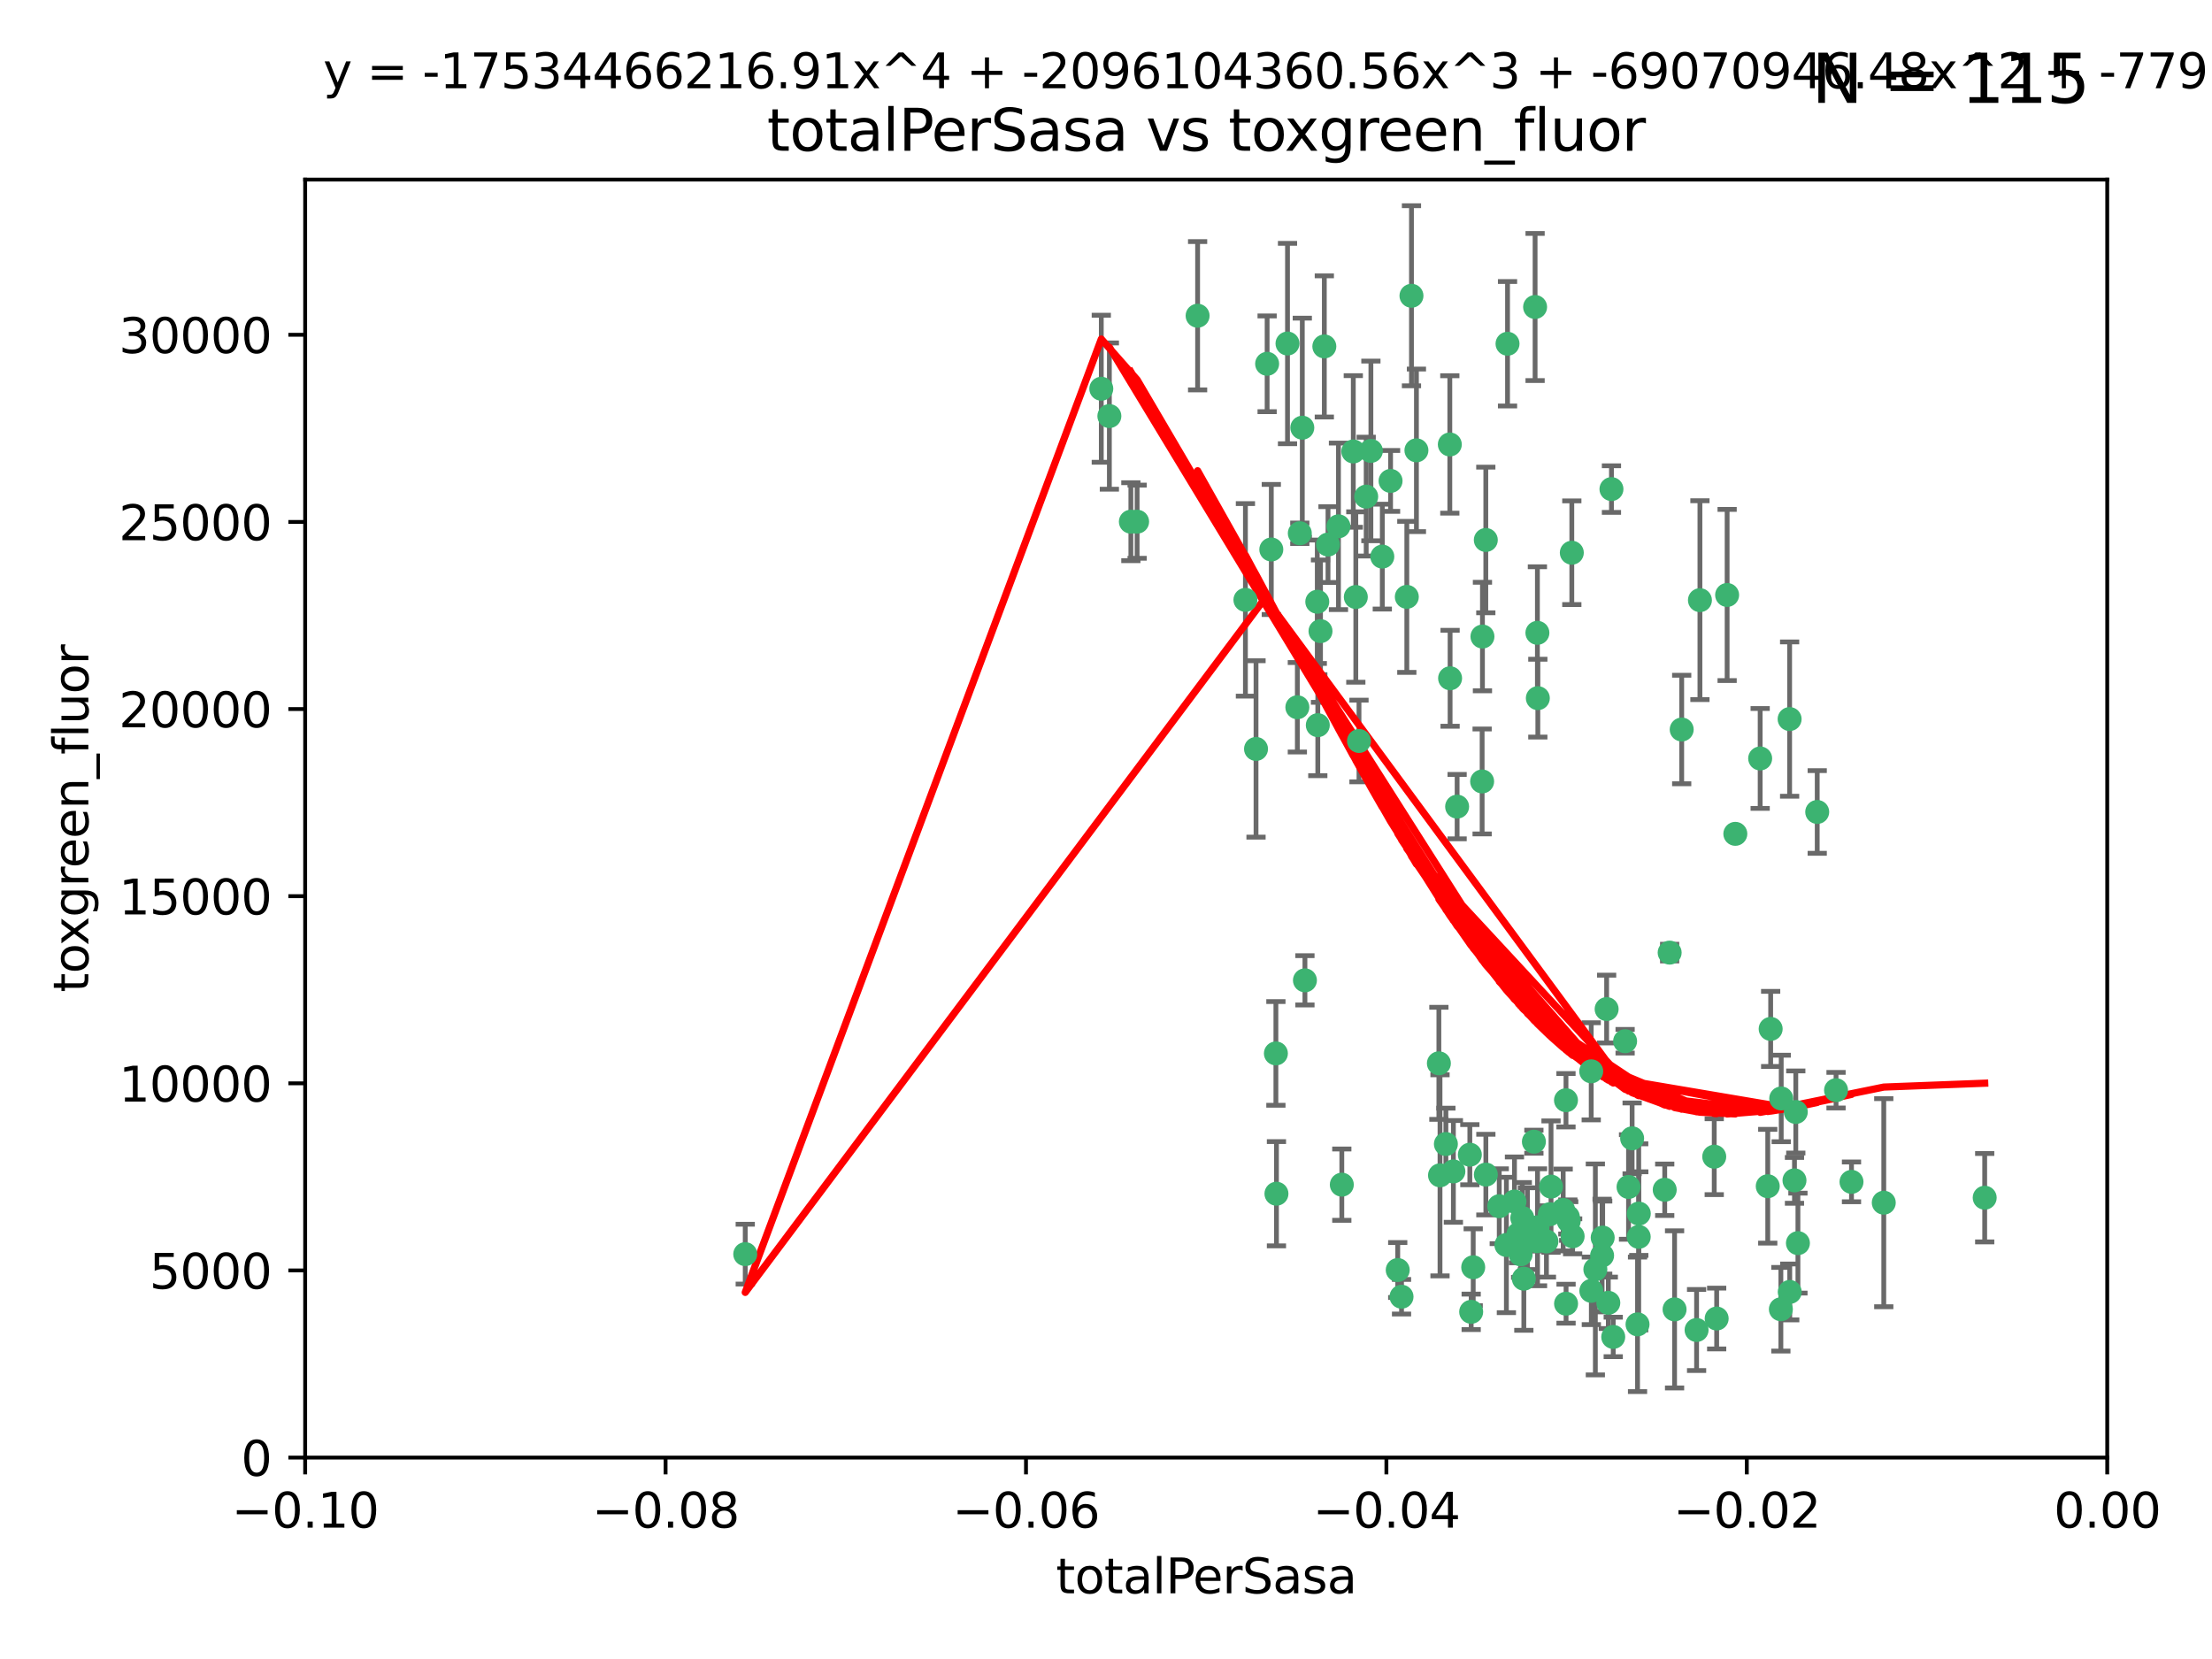 <?xml version="1.0" encoding="utf-8" standalone="no"?>
<!DOCTYPE svg PUBLIC "-//W3C//DTD SVG 1.1//EN"
  "http://www.w3.org/Graphics/SVG/1.1/DTD/svg11.dtd">
<svg xmlns:xlink="http://www.w3.org/1999/xlink" width="460.8pt" height="345.6pt" viewBox="0 0 460.8 345.6" xmlns="http://www.w3.org/2000/svg" version="1.1">
 <defs>
  <style type="text/css">*{stroke-linejoin: round; stroke-linecap: butt}</style>
 </defs>
 <g id="figure_1">
  <g id="patch_1">
   <path d="M 0 345.6 
L 460.8 345.6 
L 460.8 0 
L 0 0 
z
" style="fill: #ffffff"/>
  </g>
  <g id="axes_1">
   <g id="patch_2">
    <path d="M 63.571 303.64 
L 438.975 303.64 
L 438.975 37.411 
L 63.571 37.411 
z
" style="fill: #ffffff"/>
   </g>
   <g id="PathCollection_1">
    <defs>
     <path id="m8348545c45" d="M 0 1.118 
C 0.297 1.118 0.581 1 0.791 0.791 
C 1 0.581 1.118 0.297 1.118 0 
C 1.118 -0.297 1 -0.581 0.791 -0.791 
C 0.581 -1 0.297 -1.118 0 -1.118 
C -0.297 -1.118 -0.581 -1 -0.791 -0.791 
C -1 -0.581 -1.118 -0.297 -1.118 0 
C -1.118 0.297 -1 0.581 -0.791 0.791 
C -0.581 1 -0.297 1.118 0 1.118 
z
" style="stroke: #3cb371"/>
    </defs>
    <g clip-path="url(#p129cc0cf09)">
     <use xlink:href="#m8348545c45" x="235.58" y="108.677" style="fill: #3cb371; stroke: #3cb371"/>
     <use xlink:href="#m8348545c45" x="268.211" y="71.562" style="fill: #3cb371; stroke: #3cb371"/>
     <use xlink:href="#m8348545c45" x="231.102" y="86.676" style="fill: #3cb371; stroke: #3cb371"/>
     <use xlink:href="#m8348545c45" x="275.085" y="131.48" style="fill: #3cb371; stroke: #3cb371"/>
     <use xlink:href="#m8348545c45" x="264.836" y="114.467" style="fill: #3cb371; stroke: #3cb371"/>
     <use xlink:href="#m8348545c45" x="271.293" y="89.097" style="fill: #3cb371; stroke: #3cb371"/>
     <use xlink:href="#m8348545c45" x="236.883" y="108.676" style="fill: #3cb371; stroke: #3cb371"/>
     <use xlink:href="#m8348545c45" x="229.42" y="80.98" style="fill: #3cb371; stroke: #3cb371"/>
     <use xlink:href="#m8348545c45" x="155.248" y="261.259" style="fill: #3cb371; stroke: #3cb371"/>
     <use xlink:href="#m8348545c45" x="263.965" y="75.786" style="fill: #3cb371; stroke: #3cb371"/>
     <use xlink:href="#m8348545c45" x="274.414" y="125.356" style="fill: #3cb371; stroke: #3cb371"/>
     <use xlink:href="#m8348545c45" x="275.882" y="72.167" style="fill: #3cb371; stroke: #3cb371"/>
     <use xlink:href="#m8348545c45" x="281.916" y="94.046" style="fill: #3cb371; stroke: #3cb371"/>
     <use xlink:href="#m8348545c45" x="249.484" y="65.773" style="fill: #3cb371; stroke: #3cb371"/>
     <use xlink:href="#m8348545c45" x="261.652" y="156.019" style="fill: #3cb371; stroke: #3cb371"/>
     <use xlink:href="#m8348545c45" x="270.262" y="147.335" style="fill: #3cb371; stroke: #3cb371"/>
     <use xlink:href="#m8348545c45" x="259.444" y="124.965" style="fill: #3cb371; stroke: #3cb371"/>
     <use xlink:href="#m8348545c45" x="276.649" y="113.441" style="fill: #3cb371; stroke: #3cb371"/>
     <use xlink:href="#m8348545c45" x="285.583" y="93.933" style="fill: #3cb371; stroke: #3cb371"/>
     <use xlink:href="#m8348545c45" x="287.96" y="115.953" style="fill: #3cb371; stroke: #3cb371"/>
     <use xlink:href="#m8348545c45" x="278.828" y="109.646" style="fill: #3cb371; stroke: #3cb371"/>
     <use xlink:href="#m8348545c45" x="284.603" y="103.453" style="fill: #3cb371; stroke: #3cb371"/>
     <use xlink:href="#m8348545c45" x="265.793" y="219.448" style="fill: #3cb371; stroke: #3cb371"/>
     <use xlink:href="#m8348545c45" x="295.068" y="93.812" style="fill: #3cb371; stroke: #3cb371"/>
     <use xlink:href="#m8348545c45" x="282.441" y="124.367" style="fill: #3cb371; stroke: #3cb371"/>
     <use xlink:href="#m8348545c45" x="289.681" y="100.184" style="fill: #3cb371; stroke: #3cb371"/>
     <use xlink:href="#m8348545c45" x="302.023" y="92.588" style="fill: #3cb371; stroke: #3cb371"/>
     <use xlink:href="#m8348545c45" x="316.773" y="261.303" style="fill: #3cb371; stroke: #3cb371"/>
     <use xlink:href="#m8348545c45" x="283.103" y="154.361" style="fill: #3cb371; stroke: #3cb371"/>
     <use xlink:href="#m8348545c45" x="319.539" y="237.833" style="fill: #3cb371; stroke: #3cb371"/>
     <use xlink:href="#m8348545c45" x="299.98" y="244.844" style="fill: #3cb371; stroke: #3cb371"/>
     <use xlink:href="#m8348545c45" x="335.696" y="101.886" style="fill: #3cb371; stroke: #3cb371"/>
     <use xlink:href="#m8348545c45" x="293.065" y="124.337" style="fill: #3cb371; stroke: #3cb371"/>
     <use xlink:href="#m8348545c45" x="319.789" y="63.953" style="fill: #3cb371; stroke: #3cb371"/>
     <use xlink:href="#m8348545c45" x="314.046" y="71.61" style="fill: #3cb371; stroke: #3cb371"/>
     <use xlink:href="#m8348545c45" x="274.522" y="151.067" style="fill: #3cb371; stroke: #3cb371"/>
     <use xlink:href="#m8348545c45" x="271.842" y="204.22" style="fill: #3cb371; stroke: #3cb371"/>
     <use xlink:href="#m8348545c45" x="279.524" y="246.787" style="fill: #3cb371; stroke: #3cb371"/>
     <use xlink:href="#m8348545c45" x="302.767" y="244.026" style="fill: #3cb371; stroke: #3cb371"/>
     <use xlink:href="#m8348545c45" x="270.774" y="111.087" style="fill: #3cb371; stroke: #3cb371"/>
     <use xlink:href="#m8348545c45" x="302.081" y="141.297" style="fill: #3cb371; stroke: #3cb371"/>
     <use xlink:href="#m8348545c45" x="309.521" y="112.487" style="fill: #3cb371; stroke: #3cb371"/>
     <use xlink:href="#m8348545c45" x="294.035" y="61.614" style="fill: #3cb371; stroke: #3cb371"/>
     <use xlink:href="#m8348545c45" x="308.755" y="162.792" style="fill: #3cb371; stroke: #3cb371"/>
     <use xlink:href="#m8348545c45" x="291.964" y="270.13" style="fill: #3cb371; stroke: #3cb371"/>
     <use xlink:href="#m8348545c45" x="341.39" y="252.814" style="fill: #3cb371; stroke: #3cb371"/>
     <use xlink:href="#m8348545c45" x="320.359" y="145.439" style="fill: #3cb371; stroke: #3cb371"/>
     <use xlink:href="#m8348545c45" x="309.532" y="244.691" style="fill: #3cb371; stroke: #3cb371"/>
     <use xlink:href="#m8348545c45" x="339.255" y="247.267" style="fill: #3cb371; stroke: #3cb371"/>
     <use xlink:href="#m8348545c45" x="265.908" y="248.674" style="fill: #3cb371; stroke: #3cb371"/>
     <use xlink:href="#m8348545c45" x="320.27" y="131.829" style="fill: #3cb371; stroke: #3cb371"/>
     <use xlink:href="#m8348545c45" x="322.853" y="252.941" style="fill: #3cb371; stroke: #3cb371"/>
     <use xlink:href="#m8348545c45" x="313.808" y="259.35" style="fill: #3cb371; stroke: #3cb371"/>
     <use xlink:href="#m8348545c45" x="306.194" y="240.543" style="fill: #3cb371; stroke: #3cb371"/>
     <use xlink:href="#m8348545c45" x="327.607" y="257.545" style="fill: #3cb371; stroke: #3cb371"/>
     <use xlink:href="#m8348545c45" x="308.822" y="132.603" style="fill: #3cb371; stroke: #3cb371"/>
     <use xlink:href="#m8348545c45" x="291.173" y="264.57" style="fill: #3cb371; stroke: #3cb371"/>
     <use xlink:href="#m8348545c45" x="303.545" y="168.036" style="fill: #3cb371; stroke: #3cb371"/>
     <use xlink:href="#m8348545c45" x="326.223" y="229.198" style="fill: #3cb371; stroke: #3cb371"/>
     <use xlink:href="#m8348545c45" x="335.041" y="271.4" style="fill: #3cb371; stroke: #3cb371"/>
     <use xlink:href="#m8348545c45" x="325.64" y="252.059" style="fill: #3cb371; stroke: #3cb371"/>
     <use xlink:href="#m8348545c45" x="323.108" y="247.195" style="fill: #3cb371; stroke: #3cb371"/>
     <use xlink:href="#m8348545c45" x="331.504" y="268.906" style="fill: #3cb371; stroke: #3cb371"/>
     <use xlink:href="#m8348545c45" x="322.15" y="258.613" style="fill: #3cb371; stroke: #3cb371"/>
     <use xlink:href="#m8348545c45" x="306.897" y="263.993" style="fill: #3cb371; stroke: #3cb371"/>
     <use xlink:href="#m8348545c45" x="327.438" y="115.142" style="fill: #3cb371; stroke: #3cb371"/>
     <use xlink:href="#m8348545c45" x="318.192" y="255.952" style="fill: #3cb371; stroke: #3cb371"/>
     <use xlink:href="#m8348545c45" x="336.066" y="278.508" style="fill: #3cb371; stroke: #3cb371"/>
     <use xlink:href="#m8348545c45" x="312.32" y="251.277" style="fill: #3cb371; stroke: #3cb371"/>
     <use xlink:href="#m8348545c45" x="326.24" y="271.584" style="fill: #3cb371; stroke: #3cb371"/>
     <use xlink:href="#m8348545c45" x="306.473" y="273.278" style="fill: #3cb371; stroke: #3cb371"/>
     <use xlink:href="#m8348545c45" x="299.745" y="221.508" style="fill: #3cb371; stroke: #3cb371"/>
     <use xlink:href="#m8348545c45" x="332.341" y="264.442" style="fill: #3cb371; stroke: #3cb371"/>
     <use xlink:href="#m8348545c45" x="301.205" y="238.323" style="fill: #3cb371; stroke: #3cb371"/>
     <use xlink:href="#m8348545c45" x="315.493" y="250.302" style="fill: #3cb371; stroke: #3cb371"/>
     <use xlink:href="#m8348545c45" x="340.002" y="237.139" style="fill: #3cb371; stroke: #3cb371"/>
     <use xlink:href="#m8348545c45" x="347.819" y="198.449" style="fill: #3cb371; stroke: #3cb371"/>
     <use xlink:href="#m8348545c45" x="317.443" y="266.371" style="fill: #3cb371; stroke: #3cb371"/>
     <use xlink:href="#m8348545c45" x="317.121" y="253.724" style="fill: #3cb371; stroke: #3cb371"/>
     <use xlink:href="#m8348545c45" x="326.612" y="253.509" style="fill: #3cb371; stroke: #3cb371"/>
     <use xlink:href="#m8348545c45" x="353.429" y="277.063" style="fill: #3cb371; stroke: #3cb371"/>
     <use xlink:href="#m8348545c45" x="338.54" y="216.908" style="fill: #3cb371; stroke: #3cb371"/>
     <use xlink:href="#m8348545c45" x="320.295" y="255.666" style="fill: #3cb371; stroke: #3cb371"/>
     <use xlink:href="#m8348545c45" x="334.691" y="210.208" style="fill: #3cb371; stroke: #3cb371"/>
     <use xlink:href="#m8348545c45" x="350.329" y="151.97" style="fill: #3cb371; stroke: #3cb371"/>
     <use xlink:href="#m8348545c45" x="320.2" y="258.565" style="fill: #3cb371; stroke: #3cb371"/>
     <use xlink:href="#m8348545c45" x="333.869" y="257.812" style="fill: #3cb371; stroke: #3cb371"/>
     <use xlink:href="#m8348545c45" x="346.792" y="247.85" style="fill: #3cb371; stroke: #3cb371"/>
     <use xlink:href="#m8348545c45" x="361.5" y="173.704" style="fill: #3cb371; stroke: #3cb371"/>
     <use xlink:href="#m8348545c45" x="354.127" y="125.024" style="fill: #3cb371; stroke: #3cb371"/>
     <use xlink:href="#m8348545c45" x="348.844" y="272.768" style="fill: #3cb371; stroke: #3cb371"/>
     <use xlink:href="#m8348545c45" x="316.326" y="257.076" style="fill: #3cb371; stroke: #3cb371"/>
     <use xlink:href="#m8348545c45" x="331.48" y="223.176" style="fill: #3cb371; stroke: #3cb371"/>
     <use xlink:href="#m8348545c45" x="357.106" y="240.958" style="fill: #3cb371; stroke: #3cb371"/>
     <use xlink:href="#m8348545c45" x="357.613" y="274.674" style="fill: #3cb371; stroke: #3cb371"/>
     <use xlink:href="#m8348545c45" x="326.794" y="254.362" style="fill: #3cb371; stroke: #3cb371"/>
     <use xlink:href="#m8348545c45" x="341.375" y="257.661" style="fill: #3cb371; stroke: #3cb371"/>
     <use xlink:href="#m8348545c45" x="341.129" y="275.887" style="fill: #3cb371; stroke: #3cb371"/>
     <use xlink:href="#m8348545c45" x="368.861" y="214.339" style="fill: #3cb371; stroke: #3cb371"/>
     <use xlink:href="#m8348545c45" x="372.811" y="149.795" style="fill: #3cb371; stroke: #3cb371"/>
     <use xlink:href="#m8348545c45" x="372.836" y="269.137" style="fill: #3cb371; stroke: #3cb371"/>
     <use xlink:href="#m8348545c45" x="333.746" y="261.551" style="fill: #3cb371; stroke: #3cb371"/>
     <use xlink:href="#m8348545c45" x="370.988" y="272.741" style="fill: #3cb371; stroke: #3cb371"/>
     <use xlink:href="#m8348545c45" x="359.792" y="123.943" style="fill: #3cb371; stroke: #3cb371"/>
     <use xlink:href="#m8348545c45" x="374.096" y="231.646" style="fill: #3cb371; stroke: #3cb371"/>
     <use xlink:href="#m8348545c45" x="374.542" y="258.966" style="fill: #3cb371; stroke: #3cb371"/>
     <use xlink:href="#m8348545c45" x="378.56" y="169.147" style="fill: #3cb371; stroke: #3cb371"/>
     <use xlink:href="#m8348545c45" x="373.823" y="245.892" style="fill: #3cb371; stroke: #3cb371"/>
     <use xlink:href="#m8348545c45" x="368.254" y="247.114" style="fill: #3cb371; stroke: #3cb371"/>
     <use xlink:href="#m8348545c45" x="385.701" y="246.204" style="fill: #3cb371; stroke: #3cb371"/>
     <use xlink:href="#m8348545c45" x="371.061" y="228.828" style="fill: #3cb371; stroke: #3cb371"/>
     <use xlink:href="#m8348545c45" x="382.481" y="227.107" style="fill: #3cb371; stroke: #3cb371"/>
     <use xlink:href="#m8348545c45" x="366.674" y="157.999" style="fill: #3cb371; stroke: #3cb371"/>
     <use xlink:href="#m8348545c45" x="392.424" y="250.544" style="fill: #3cb371; stroke: #3cb371"/>
     <use xlink:href="#m8348545c45" x="413.449" y="249.505" style="fill: #3cb371; stroke: #3cb371"/>
    </g>
   </g>
   <g id="matplotlib.axis_1">
    <g id="xtick_1">
     <g id="line2d_1">
      <defs>
       <path id="m6cc43bb253" d="M 0 0 
L 0 3.5 
" style="stroke: #000000; stroke-width: 0.8"/>
      </defs>
      <g>
       <use xlink:href="#m6cc43bb253" x="63.571" y="303.64" style="stroke: #000000; stroke-width: 0.8"/>
      </g>
     </g>
     <g id="text_1">
      <!-- −0.10 -->
      <g transform="translate(48.249 318.238)scale(0.1 -0.1)">
       <defs>
        <path id="DejaVuSans-2212" d="M 678 2272 
L 4684 2272 
L 4684 1741 
L 678 1741 
L 678 2272 
z
" transform="scale(0.016)"/>
        <path id="DejaVuSans-30" d="M 2034 4250 
Q 1547 4250 1301 3770 
Q 1056 3291 1056 2328 
Q 1056 1369 1301 889 
Q 1547 409 2034 409 
Q 2525 409 2770 889 
Q 3016 1369 3016 2328 
Q 3016 3291 2770 3770 
Q 2525 4250 2034 4250 
z
M 2034 4750 
Q 2819 4750 3233 4129 
Q 3647 3509 3647 2328 
Q 3647 1150 3233 529 
Q 2819 -91 2034 -91 
Q 1250 -91 836 529 
Q 422 1150 422 2328 
Q 422 3509 836 4129 
Q 1250 4750 2034 4750 
z
" transform="scale(0.016)"/>
        <path id="DejaVuSans-2e" d="M 684 794 
L 1344 794 
L 1344 0 
L 684 0 
L 684 794 
z
" transform="scale(0.016)"/>
        <path id="DejaVuSans-31" d="M 794 531 
L 1825 531 
L 1825 4091 
L 703 3866 
L 703 4441 
L 1819 4666 
L 2450 4666 
L 2450 531 
L 3481 531 
L 3481 0 
L 794 0 
L 794 531 
z
" transform="scale(0.016)"/>
       </defs>
       <use xlink:href="#DejaVuSans-2212"/>
       <use xlink:href="#DejaVuSans-30" x="83.789"/>
       <use xlink:href="#DejaVuSans-2e" x="147.412"/>
       <use xlink:href="#DejaVuSans-31" x="179.199"/>
       <use xlink:href="#DejaVuSans-30" x="242.822"/>
      </g>
     </g>
    </g>
    <g id="xtick_2">
     <g id="line2d_2">
      <g>
       <use xlink:href="#m6cc43bb253" x="138.652" y="303.64" style="stroke: #000000; stroke-width: 0.8"/>
      </g>
     </g>
     <g id="text_2">
      <!-- −0.08 -->
      <g transform="translate(123.329 318.238)scale(0.1 -0.1)">
       <defs>
        <path id="DejaVuSans-38" d="M 2034 2216 
Q 1584 2216 1326 1975 
Q 1069 1734 1069 1313 
Q 1069 891 1326 650 
Q 1584 409 2034 409 
Q 2484 409 2743 651 
Q 3003 894 3003 1313 
Q 3003 1734 2745 1975 
Q 2488 2216 2034 2216 
z
M 1403 2484 
Q 997 2584 770 2862 
Q 544 3141 544 3541 
Q 544 4100 942 4425 
Q 1341 4750 2034 4750 
Q 2731 4750 3128 4425 
Q 3525 4100 3525 3541 
Q 3525 3141 3298 2862 
Q 3072 2584 2669 2484 
Q 3125 2378 3379 2068 
Q 3634 1759 3634 1313 
Q 3634 634 3220 271 
Q 2806 -91 2034 -91 
Q 1263 -91 848 271 
Q 434 634 434 1313 
Q 434 1759 690 2068 
Q 947 2378 1403 2484 
z
M 1172 3481 
Q 1172 3119 1398 2916 
Q 1625 2713 2034 2713 
Q 2441 2713 2670 2916 
Q 2900 3119 2900 3481 
Q 2900 3844 2670 4047 
Q 2441 4250 2034 4250 
Q 1625 4250 1398 4047 
Q 1172 3844 1172 3481 
z
" transform="scale(0.016)"/>
       </defs>
       <use xlink:href="#DejaVuSans-2212"/>
       <use xlink:href="#DejaVuSans-30" x="83.789"/>
       <use xlink:href="#DejaVuSans-2e" x="147.412"/>
       <use xlink:href="#DejaVuSans-30" x="179.199"/>
       <use xlink:href="#DejaVuSans-38" x="242.822"/>
      </g>
     </g>
    </g>
    <g id="xtick_3">
     <g id="line2d_3">
      <g>
       <use xlink:href="#m6cc43bb253" x="213.733" y="303.64" style="stroke: #000000; stroke-width: 0.8"/>
      </g>
     </g>
     <g id="text_3">
      <!-- −0.06 -->
      <g transform="translate(198.41 318.238)scale(0.1 -0.1)">
       <defs>
        <path id="DejaVuSans-36" d="M 2113 2584 
Q 1688 2584 1439 2293 
Q 1191 2003 1191 1497 
Q 1191 994 1439 701 
Q 1688 409 2113 409 
Q 2538 409 2786 701 
Q 3034 994 3034 1497 
Q 3034 2003 2786 2293 
Q 2538 2584 2113 2584 
z
M 3366 4563 
L 3366 3988 
Q 3128 4100 2886 4159 
Q 2644 4219 2406 4219 
Q 1781 4219 1451 3797 
Q 1122 3375 1075 2522 
Q 1259 2794 1537 2939 
Q 1816 3084 2150 3084 
Q 2853 3084 3261 2657 
Q 3669 2231 3669 1497 
Q 3669 778 3244 343 
Q 2819 -91 2113 -91 
Q 1303 -91 875 529 
Q 447 1150 447 2328 
Q 447 3434 972 4092 
Q 1497 4750 2381 4750 
Q 2619 4750 2861 4703 
Q 3103 4656 3366 4563 
z
" transform="scale(0.016)"/>
       </defs>
       <use xlink:href="#DejaVuSans-2212"/>
       <use xlink:href="#DejaVuSans-30" x="83.789"/>
       <use xlink:href="#DejaVuSans-2e" x="147.412"/>
       <use xlink:href="#DejaVuSans-30" x="179.199"/>
       <use xlink:href="#DejaVuSans-36" x="242.822"/>
      </g>
     </g>
    </g>
    <g id="xtick_4">
     <g id="line2d_4">
      <g>
       <use xlink:href="#m6cc43bb253" x="288.813" y="303.64" style="stroke: #000000; stroke-width: 0.8"/>
      </g>
     </g>
     <g id="text_4">
      <!-- −0.04 -->
      <g transform="translate(273.491 318.238)scale(0.1 -0.1)">
       <defs>
        <path id="DejaVuSans-34" d="M 2419 4116 
L 825 1625 
L 2419 1625 
L 2419 4116 
z
M 2253 4666 
L 3047 4666 
L 3047 1625 
L 3713 1625 
L 3713 1100 
L 3047 1100 
L 3047 0 
L 2419 0 
L 2419 1100 
L 313 1100 
L 313 1709 
L 2253 4666 
z
" transform="scale(0.016)"/>
       </defs>
       <use xlink:href="#DejaVuSans-2212"/>
       <use xlink:href="#DejaVuSans-30" x="83.789"/>
       <use xlink:href="#DejaVuSans-2e" x="147.412"/>
       <use xlink:href="#DejaVuSans-30" x="179.199"/>
       <use xlink:href="#DejaVuSans-34" x="242.822"/>
      </g>
     </g>
    </g>
    <g id="xtick_5">
     <g id="line2d_5">
      <g>
       <use xlink:href="#m6cc43bb253" x="363.894" y="303.64" style="stroke: #000000; stroke-width: 0.8"/>
      </g>
     </g>
     <g id="text_5">
      <!-- −0.02 -->
      <g transform="translate(348.572 318.238)scale(0.1 -0.1)">
       <defs>
        <path id="DejaVuSans-32" d="M 1228 531 
L 3431 531 
L 3431 0 
L 469 0 
L 469 531 
Q 828 903 1448 1529 
Q 2069 2156 2228 2338 
Q 2531 2678 2651 2914 
Q 2772 3150 2772 3378 
Q 2772 3750 2511 3984 
Q 2250 4219 1831 4219 
Q 1534 4219 1204 4116 
Q 875 4013 500 3803 
L 500 4441 
Q 881 4594 1212 4672 
Q 1544 4750 1819 4750 
Q 2544 4750 2975 4387 
Q 3406 4025 3406 3419 
Q 3406 3131 3298 2873 
Q 3191 2616 2906 2266 
Q 2828 2175 2409 1742 
Q 1991 1309 1228 531 
z
" transform="scale(0.016)"/>
       </defs>
       <use xlink:href="#DejaVuSans-2212"/>
       <use xlink:href="#DejaVuSans-30" x="83.789"/>
       <use xlink:href="#DejaVuSans-2e" x="147.412"/>
       <use xlink:href="#DejaVuSans-30" x="179.199"/>
       <use xlink:href="#DejaVuSans-32" x="242.822"/>
      </g>
     </g>
    </g>
    <g id="xtick_6">
     <g id="line2d_6">
      <g>
       <use xlink:href="#m6cc43bb253" x="438.975" y="303.64" style="stroke: #000000; stroke-width: 0.8"/>
      </g>
     </g>
     <g id="text_6">
      <!-- 0.00 -->
      <g transform="translate(427.842 318.238)scale(0.1 -0.1)">
       <use xlink:href="#DejaVuSans-30"/>
       <use xlink:href="#DejaVuSans-2e" x="63.623"/>
       <use xlink:href="#DejaVuSans-30" x="95.41"/>
       <use xlink:href="#DejaVuSans-30" x="159.033"/>
      </g>
     </g>
    </g>
    <g id="text_7">
     <!-- totalPerSasa -->
     <g transform="translate(219.968 331.917)scale(0.1 -0.1)">
      <defs>
       <path id="DejaVuSans-74" d="M 1172 4494 
L 1172 3500 
L 2356 3500 
L 2356 3053 
L 1172 3053 
L 1172 1153 
Q 1172 725 1289 603 
Q 1406 481 1766 481 
L 2356 481 
L 2356 0 
L 1766 0 
Q 1100 0 847 248 
Q 594 497 594 1153 
L 594 3053 
L 172 3053 
L 172 3500 
L 594 3500 
L 594 4494 
L 1172 4494 
z
" transform="scale(0.016)"/>
       <path id="DejaVuSans-6f" d="M 1959 3097 
Q 1497 3097 1228 2736 
Q 959 2375 959 1747 
Q 959 1119 1226 758 
Q 1494 397 1959 397 
Q 2419 397 2687 759 
Q 2956 1122 2956 1747 
Q 2956 2369 2687 2733 
Q 2419 3097 1959 3097 
z
M 1959 3584 
Q 2709 3584 3137 3096 
Q 3566 2609 3566 1747 
Q 3566 888 3137 398 
Q 2709 -91 1959 -91 
Q 1206 -91 779 398 
Q 353 888 353 1747 
Q 353 2609 779 3096 
Q 1206 3584 1959 3584 
z
" transform="scale(0.016)"/>
       <path id="DejaVuSans-61" d="M 2194 1759 
Q 1497 1759 1228 1600 
Q 959 1441 959 1056 
Q 959 750 1161 570 
Q 1363 391 1709 391 
Q 2188 391 2477 730 
Q 2766 1069 2766 1631 
L 2766 1759 
L 2194 1759 
z
M 3341 1997 
L 3341 0 
L 2766 0 
L 2766 531 
Q 2569 213 2275 61 
Q 1981 -91 1556 -91 
Q 1019 -91 701 211 
Q 384 513 384 1019 
Q 384 1609 779 1909 
Q 1175 2209 1959 2209 
L 2766 2209 
L 2766 2266 
Q 2766 2663 2505 2880 
Q 2244 3097 1772 3097 
Q 1472 3097 1187 3025 
Q 903 2953 641 2809 
L 641 3341 
Q 956 3463 1253 3523 
Q 1550 3584 1831 3584 
Q 2591 3584 2966 3190 
Q 3341 2797 3341 1997 
z
" transform="scale(0.016)"/>
       <path id="DejaVuSans-6c" d="M 603 4863 
L 1178 4863 
L 1178 0 
L 603 0 
L 603 4863 
z
" transform="scale(0.016)"/>
       <path id="DejaVuSans-50" d="M 1259 4147 
L 1259 2394 
L 2053 2394 
Q 2494 2394 2734 2622 
Q 2975 2850 2975 3272 
Q 2975 3691 2734 3919 
Q 2494 4147 2053 4147 
L 1259 4147 
z
M 628 4666 
L 2053 4666 
Q 2838 4666 3239 4311 
Q 3641 3956 3641 3272 
Q 3641 2581 3239 2228 
Q 2838 1875 2053 1875 
L 1259 1875 
L 1259 0 
L 628 0 
L 628 4666 
z
" transform="scale(0.016)"/>
       <path id="DejaVuSans-65" d="M 3597 1894 
L 3597 1613 
L 953 1613 
Q 991 1019 1311 708 
Q 1631 397 2203 397 
Q 2534 397 2845 478 
Q 3156 559 3463 722 
L 3463 178 
Q 3153 47 2828 -22 
Q 2503 -91 2169 -91 
Q 1331 -91 842 396 
Q 353 884 353 1716 
Q 353 2575 817 3079 
Q 1281 3584 2069 3584 
Q 2775 3584 3186 3129 
Q 3597 2675 3597 1894 
z
M 3022 2063 
Q 3016 2534 2758 2815 
Q 2500 3097 2075 3097 
Q 1594 3097 1305 2825 
Q 1016 2553 972 2059 
L 3022 2063 
z
" transform="scale(0.016)"/>
       <path id="DejaVuSans-72" d="M 2631 2963 
Q 2534 3019 2420 3045 
Q 2306 3072 2169 3072 
Q 1681 3072 1420 2755 
Q 1159 2438 1159 1844 
L 1159 0 
L 581 0 
L 581 3500 
L 1159 3500 
L 1159 2956 
Q 1341 3275 1631 3429 
Q 1922 3584 2338 3584 
Q 2397 3584 2469 3576 
Q 2541 3569 2628 3553 
L 2631 2963 
z
" transform="scale(0.016)"/>
       <path id="DejaVuSans-53" d="M 3425 4513 
L 3425 3897 
Q 3066 4069 2747 4153 
Q 2428 4238 2131 4238 
Q 1616 4238 1336 4038 
Q 1056 3838 1056 3469 
Q 1056 3159 1242 3001 
Q 1428 2844 1947 2747 
L 2328 2669 
Q 3034 2534 3370 2195 
Q 3706 1856 3706 1288 
Q 3706 609 3251 259 
Q 2797 -91 1919 -91 
Q 1588 -91 1214 -16 
Q 841 59 441 206 
L 441 856 
Q 825 641 1194 531 
Q 1563 422 1919 422 
Q 2459 422 2753 634 
Q 3047 847 3047 1241 
Q 3047 1584 2836 1778 
Q 2625 1972 2144 2069 
L 1759 2144 
Q 1053 2284 737 2584 
Q 422 2884 422 3419 
Q 422 4038 858 4394 
Q 1294 4750 2059 4750 
Q 2388 4750 2728 4690 
Q 3069 4631 3425 4513 
z
" transform="scale(0.016)"/>
       <path id="DejaVuSans-73" d="M 2834 3397 
L 2834 2853 
Q 2591 2978 2328 3040 
Q 2066 3103 1784 3103 
Q 1356 3103 1142 2972 
Q 928 2841 928 2578 
Q 928 2378 1081 2264 
Q 1234 2150 1697 2047 
L 1894 2003 
Q 2506 1872 2764 1633 
Q 3022 1394 3022 966 
Q 3022 478 2636 193 
Q 2250 -91 1575 -91 
Q 1294 -91 989 -36 
Q 684 19 347 128 
L 347 722 
Q 666 556 975 473 
Q 1284 391 1588 391 
Q 1994 391 2212 530 
Q 2431 669 2431 922 
Q 2431 1156 2273 1281 
Q 2116 1406 1581 1522 
L 1381 1569 
Q 847 1681 609 1914 
Q 372 2147 372 2553 
Q 372 3047 722 3315 
Q 1072 3584 1716 3584 
Q 2034 3584 2315 3537 
Q 2597 3491 2834 3397 
z
" transform="scale(0.016)"/>
      </defs>
      <use xlink:href="#DejaVuSans-74"/>
      <use xlink:href="#DejaVuSans-6f" x="39.209"/>
      <use xlink:href="#DejaVuSans-74" x="100.391"/>
      <use xlink:href="#DejaVuSans-61" x="139.6"/>
      <use xlink:href="#DejaVuSans-6c" x="200.879"/>
      <use xlink:href="#DejaVuSans-50" x="228.662"/>
      <use xlink:href="#DejaVuSans-65" x="285.34"/>
      <use xlink:href="#DejaVuSans-72" x="346.863"/>
      <use xlink:href="#DejaVuSans-53" x="387.977"/>
      <use xlink:href="#DejaVuSans-61" x="451.453"/>
      <use xlink:href="#DejaVuSans-73" x="512.732"/>
      <use xlink:href="#DejaVuSans-61" x="564.832"/>
     </g>
    </g>
   </g>
   <g id="matplotlib.axis_2">
    <g id="ytick_1">
     <g id="line2d_7">
      <defs>
       <path id="m78661a4937" d="M 0 0 
L -3.5 0 
" style="stroke: #000000; stroke-width: 0.8"/>
      </defs>
      <g>
       <use xlink:href="#m78661a4937" x="63.571" y="303.64" style="stroke: #000000; stroke-width: 0.8"/>
      </g>
     </g>
     <g id="text_8">
      <!-- 0 -->
      <g transform="translate(50.209 307.439)scale(0.1 -0.1)">
       <use xlink:href="#DejaVuSans-30"/>
      </g>
     </g>
    </g>
    <g id="ytick_2">
     <g id="line2d_8">
      <g>
       <use xlink:href="#m78661a4937" x="63.571" y="264.657" style="stroke: #000000; stroke-width: 0.8"/>
      </g>
     </g>
     <g id="text_9">
      <!-- 5000 -->
      <g transform="translate(31.121 268.457)scale(0.1 -0.1)">
       <defs>
        <path id="DejaVuSans-35" d="M 691 4666 
L 3169 4666 
L 3169 4134 
L 1269 4134 
L 1269 2991 
Q 1406 3038 1543 3061 
Q 1681 3084 1819 3084 
Q 2600 3084 3056 2656 
Q 3513 2228 3513 1497 
Q 3513 744 3044 326 
Q 2575 -91 1722 -91 
Q 1428 -91 1123 -41 
Q 819 9 494 109 
L 494 744 
Q 775 591 1075 516 
Q 1375 441 1709 441 
Q 2250 441 2565 725 
Q 2881 1009 2881 1497 
Q 2881 1984 2565 2268 
Q 2250 2553 1709 2553 
Q 1456 2553 1204 2497 
Q 953 2441 691 2322 
L 691 4666 
z
" transform="scale(0.016)"/>
       </defs>
       <use xlink:href="#DejaVuSans-35"/>
       <use xlink:href="#DejaVuSans-30" x="63.623"/>
       <use xlink:href="#DejaVuSans-30" x="127.246"/>
       <use xlink:href="#DejaVuSans-30" x="190.869"/>
      </g>
     </g>
    </g>
    <g id="ytick_3">
     <g id="line2d_9">
      <g>
       <use xlink:href="#m78661a4937" x="63.571" y="225.675" style="stroke: #000000; stroke-width: 0.8"/>
      </g>
     </g>
     <g id="text_10">
      <!-- 10000 -->
      <g transform="translate(24.759 229.474)scale(0.1 -0.1)">
       <use xlink:href="#DejaVuSans-31"/>
       <use xlink:href="#DejaVuSans-30" x="63.623"/>
       <use xlink:href="#DejaVuSans-30" x="127.246"/>
       <use xlink:href="#DejaVuSans-30" x="190.869"/>
       <use xlink:href="#DejaVuSans-30" x="254.492"/>
      </g>
     </g>
    </g>
    <g id="ytick_4">
     <g id="line2d_10">
      <g>
       <use xlink:href="#m78661a4937" x="63.571" y="186.692" style="stroke: #000000; stroke-width: 0.8"/>
      </g>
     </g>
     <g id="text_11">
      <!-- 15000 -->
      <g transform="translate(24.759 190.492)scale(0.1 -0.1)">
       <use xlink:href="#DejaVuSans-31"/>
       <use xlink:href="#DejaVuSans-35" x="63.623"/>
       <use xlink:href="#DejaVuSans-30" x="127.246"/>
       <use xlink:href="#DejaVuSans-30" x="190.869"/>
       <use xlink:href="#DejaVuSans-30" x="254.492"/>
      </g>
     </g>
    </g>
    <g id="ytick_5">
     <g id="line2d_11">
      <g>
       <use xlink:href="#m78661a4937" x="63.571" y="147.71" style="stroke: #000000; stroke-width: 0.8"/>
      </g>
     </g>
     <g id="text_12">
      <!-- 20000 -->
      <g transform="translate(24.759 151.509)scale(0.1 -0.1)">
       <use xlink:href="#DejaVuSans-32"/>
       <use xlink:href="#DejaVuSans-30" x="63.623"/>
       <use xlink:href="#DejaVuSans-30" x="127.246"/>
       <use xlink:href="#DejaVuSans-30" x="190.869"/>
       <use xlink:href="#DejaVuSans-30" x="254.492"/>
      </g>
     </g>
    </g>
    <g id="ytick_6">
     <g id="line2d_12">
      <g>
       <use xlink:href="#m78661a4937" x="63.571" y="108.727" style="stroke: #000000; stroke-width: 0.8"/>
      </g>
     </g>
     <g id="text_13">
      <!-- 25000 -->
      <g transform="translate(24.759 112.527)scale(0.1 -0.1)">
       <use xlink:href="#DejaVuSans-32"/>
       <use xlink:href="#DejaVuSans-35" x="63.623"/>
       <use xlink:href="#DejaVuSans-30" x="127.246"/>
       <use xlink:href="#DejaVuSans-30" x="190.869"/>
       <use xlink:href="#DejaVuSans-30" x="254.492"/>
      </g>
     </g>
    </g>
    <g id="ytick_7">
     <g id="line2d_13">
      <g>
       <use xlink:href="#m78661a4937" x="63.571" y="69.745" style="stroke: #000000; stroke-width: 0.8"/>
      </g>
     </g>
     <g id="text_14">
      <!-- 30000 -->
      <g transform="translate(24.759 73.544)scale(0.1 -0.1)">
       <defs>
        <path id="DejaVuSans-33" d="M 2597 2516 
Q 3050 2419 3304 2112 
Q 3559 1806 3559 1356 
Q 3559 666 3084 287 
Q 2609 -91 1734 -91 
Q 1441 -91 1130 -33 
Q 819 25 488 141 
L 488 750 
Q 750 597 1062 519 
Q 1375 441 1716 441 
Q 2309 441 2620 675 
Q 2931 909 2931 1356 
Q 2931 1769 2642 2001 
Q 2353 2234 1838 2234 
L 1294 2234 
L 1294 2753 
L 1863 2753 
Q 2328 2753 2575 2939 
Q 2822 3125 2822 3475 
Q 2822 3834 2567 4026 
Q 2313 4219 1838 4219 
Q 1578 4219 1281 4162 
Q 984 4106 628 3988 
L 628 4550 
Q 988 4650 1302 4700 
Q 1616 4750 1894 4750 
Q 2613 4750 3031 4423 
Q 3450 4097 3450 3541 
Q 3450 3153 3228 2886 
Q 3006 2619 2597 2516 
z
" transform="scale(0.016)"/>
       </defs>
       <use xlink:href="#DejaVuSans-33"/>
       <use xlink:href="#DejaVuSans-30" x="63.623"/>
       <use xlink:href="#DejaVuSans-30" x="127.246"/>
       <use xlink:href="#DejaVuSans-30" x="190.869"/>
       <use xlink:href="#DejaVuSans-30" x="254.492"/>
      </g>
     </g>
    </g>
    <g id="text_15">
     <!-- toxgreen_fluor -->
     <g transform="translate(18.401 206.72)rotate(-90)scale(0.1 -0.1)">
      <defs>
       <path id="DejaVuSans-78" d="M 3513 3500 
L 2247 1797 
L 3578 0 
L 2900 0 
L 1881 1375 
L 863 0 
L 184 0 
L 1544 1831 
L 300 3500 
L 978 3500 
L 1906 2253 
L 2834 3500 
L 3513 3500 
z
" transform="scale(0.016)"/>
       <path id="DejaVuSans-67" d="M 2906 1791 
Q 2906 2416 2648 2759 
Q 2391 3103 1925 3103 
Q 1463 3103 1205 2759 
Q 947 2416 947 1791 
Q 947 1169 1205 825 
Q 1463 481 1925 481 
Q 2391 481 2648 825 
Q 2906 1169 2906 1791 
z
M 3481 434 
Q 3481 -459 3084 -895 
Q 2688 -1331 1869 -1331 
Q 1566 -1331 1297 -1286 
Q 1028 -1241 775 -1147 
L 775 -588 
Q 1028 -725 1275 -790 
Q 1522 -856 1778 -856 
Q 2344 -856 2625 -561 
Q 2906 -266 2906 331 
L 2906 616 
Q 2728 306 2450 153 
Q 2172 0 1784 0 
Q 1141 0 747 490 
Q 353 981 353 1791 
Q 353 2603 747 3093 
Q 1141 3584 1784 3584 
Q 2172 3584 2450 3431 
Q 2728 3278 2906 2969 
L 2906 3500 
L 3481 3500 
L 3481 434 
z
" transform="scale(0.016)"/>
       <path id="DejaVuSans-6e" d="M 3513 2113 
L 3513 0 
L 2938 0 
L 2938 2094 
Q 2938 2591 2744 2837 
Q 2550 3084 2163 3084 
Q 1697 3084 1428 2787 
Q 1159 2491 1159 1978 
L 1159 0 
L 581 0 
L 581 3500 
L 1159 3500 
L 1159 2956 
Q 1366 3272 1645 3428 
Q 1925 3584 2291 3584 
Q 2894 3584 3203 3211 
Q 3513 2838 3513 2113 
z
" transform="scale(0.016)"/>
       <path id="DejaVuSans-5f" d="M 3263 -1063 
L 3263 -1509 
L -63 -1509 
L -63 -1063 
L 3263 -1063 
z
" transform="scale(0.016)"/>
       <path id="DejaVuSans-66" d="M 2375 4863 
L 2375 4384 
L 1825 4384 
Q 1516 4384 1395 4259 
Q 1275 4134 1275 3809 
L 1275 3500 
L 2222 3500 
L 2222 3053 
L 1275 3053 
L 1275 0 
L 697 0 
L 697 3053 
L 147 3053 
L 147 3500 
L 697 3500 
L 697 3744 
Q 697 4328 969 4595 
Q 1241 4863 1831 4863 
L 2375 4863 
z
" transform="scale(0.016)"/>
       <path id="DejaVuSans-75" d="M 544 1381 
L 544 3500 
L 1119 3500 
L 1119 1403 
Q 1119 906 1312 657 
Q 1506 409 1894 409 
Q 2359 409 2629 706 
Q 2900 1003 2900 1516 
L 2900 3500 
L 3475 3500 
L 3475 0 
L 2900 0 
L 2900 538 
Q 2691 219 2414 64 
Q 2138 -91 1772 -91 
Q 1169 -91 856 284 
Q 544 659 544 1381 
z
M 1991 3584 
L 1991 3584 
z
" transform="scale(0.016)"/>
      </defs>
      <use xlink:href="#DejaVuSans-74"/>
      <use xlink:href="#DejaVuSans-6f" x="39.209"/>
      <use xlink:href="#DejaVuSans-78" x="97.266"/>
      <use xlink:href="#DejaVuSans-67" x="156.445"/>
      <use xlink:href="#DejaVuSans-72" x="219.922"/>
      <use xlink:href="#DejaVuSans-65" x="258.785"/>
      <use xlink:href="#DejaVuSans-65" x="320.309"/>
      <use xlink:href="#DejaVuSans-6e" x="381.832"/>
      <use xlink:href="#DejaVuSans-5f" x="445.211"/>
      <use xlink:href="#DejaVuSans-66" x="495.211"/>
      <use xlink:href="#DejaVuSans-6c" x="530.416"/>
      <use xlink:href="#DejaVuSans-75" x="558.199"/>
      <use xlink:href="#DejaVuSans-6f" x="621.578"/>
      <use xlink:href="#DejaVuSans-72" x="682.76"/>
     </g>
    </g>
   </g>
   <g id="LineCollection_1">
    <path d="M 235.58 116.797 
L 235.58 100.557 
" clip-path="url(#p129cc0cf09)" style="fill: none; stroke: #696969"/>
    <path d="M 268.211 92.434 
L 268.211 50.691 
" clip-path="url(#p129cc0cf09)" style="fill: none; stroke: #696969"/>
    <path d="M 231.102 101.908 
L 231.102 71.444 
" clip-path="url(#p129cc0cf09)" style="fill: none; stroke: #696969"/>
    <path d="M 275.085 146.307 
L 275.085 116.654 
" clip-path="url(#p129cc0cf09)" style="fill: none; stroke: #696969"/>
    <path d="M 264.836 128.017 
L 264.836 100.917 
" clip-path="url(#p129cc0cf09)" style="fill: none; stroke: #696969"/>
    <path d="M 271.293 111.917 
L 271.293 66.277 
" clip-path="url(#p129cc0cf09)" style="fill: none; stroke: #696969"/>
    <path d="M 236.883 116.296 
L 236.883 101.057 
" clip-path="url(#p129cc0cf09)" style="fill: none; stroke: #696969"/>
    <path d="M 229.42 96.292 
L 229.42 65.668 
" clip-path="url(#p129cc0cf09)" style="fill: none; stroke: #696969"/>
    <path d="M 155.248 267.49 
L 155.248 255.028 
" clip-path="url(#p129cc0cf09)" style="fill: none; stroke: #696969"/>
    <path d="M 263.965 85.756 
L 263.965 65.815 
" clip-path="url(#p129cc0cf09)" style="fill: none; stroke: #696969"/>
    <path d="M 274.414 138.211 
L 274.414 112.501 
" clip-path="url(#p129cc0cf09)" style="fill: none; stroke: #696969"/>
    <path d="M 275.882 86.871 
L 275.882 57.463 
" clip-path="url(#p129cc0cf09)" style="fill: none; stroke: #696969"/>
    <path d="M 281.916 109.836 
L 281.916 78.257 
" clip-path="url(#p129cc0cf09)" style="fill: none; stroke: #696969"/>
    <path d="M 249.484 81.223 
L 249.484 50.323 
" clip-path="url(#p129cc0cf09)" style="fill: none; stroke: #696969"/>
    <path d="M 261.652 174.39 
L 261.652 137.647 
" clip-path="url(#p129cc0cf09)" style="fill: none; stroke: #696969"/>
    <path d="M 270.262 156.65 
L 270.262 138.02 
" clip-path="url(#p129cc0cf09)" style="fill: none; stroke: #696969"/>
    <path d="M 259.444 145.018 
L 259.444 104.912 
" clip-path="url(#p129cc0cf09)" style="fill: none; stroke: #696969"/>
    <path d="M 276.649 121.337 
L 276.649 105.546 
" clip-path="url(#p129cc0cf09)" style="fill: none; stroke: #696969"/>
    <path d="M 285.583 112.649 
L 285.583 75.218 
" clip-path="url(#p129cc0cf09)" style="fill: none; stroke: #696969"/>
    <path d="M 287.96 126.872 
L 287.96 105.035 
" clip-path="url(#p129cc0cf09)" style="fill: none; stroke: #696969"/>
    <path d="M 278.828 126.988 
L 278.828 92.305 
" clip-path="url(#p129cc0cf09)" style="fill: none; stroke: #696969"/>
    <path d="M 284.603 115.826 
L 284.603 91.08 
" clip-path="url(#p129cc0cf09)" style="fill: none; stroke: #696969"/>
    <path d="M 265.793 230.25 
L 265.793 208.646 
" clip-path="url(#p129cc0cf09)" style="fill: none; stroke: #696969"/>
    <path d="M 295.068 110.745 
L 295.068 76.878 
" clip-path="url(#p129cc0cf09)" style="fill: none; stroke: #696969"/>
    <path d="M 282.441 142.114 
L 282.441 106.621 
" clip-path="url(#p129cc0cf09)" style="fill: none; stroke: #696969"/>
    <path d="M 289.681 106.525 
L 289.681 93.844 
" clip-path="url(#p129cc0cf09)" style="fill: none; stroke: #696969"/>
    <path d="M 302.023 106.902 
L 302.023 78.274 
" clip-path="url(#p129cc0cf09)" style="fill: none; stroke: #696969"/>
    <path d="M 316.773 266.097 
L 316.773 256.51 
" clip-path="url(#p129cc0cf09)" style="fill: none; stroke: #696969"/>
    <path d="M 283.103 162.872 
L 283.103 145.85 
" clip-path="url(#p129cc0cf09)" style="fill: none; stroke: #696969"/>
    <path d="M 319.539 240.234 
L 319.539 235.431 
" clip-path="url(#p129cc0cf09)" style="fill: none; stroke: #696969"/>
    <path d="M 299.98 265.789 
L 299.98 223.9 
" clip-path="url(#p129cc0cf09)" style="fill: none; stroke: #696969"/>
    <path d="M 335.696 106.741 
L 335.696 97.032 
" clip-path="url(#p129cc0cf09)" style="fill: none; stroke: #696969"/>
    <path d="M 293.065 140.07 
L 293.065 108.604 
" clip-path="url(#p129cc0cf09)" style="fill: none; stroke: #696969"/>
    <path d="M 319.789 79.275 
L 319.789 48.63 
" clip-path="url(#p129cc0cf09)" style="fill: none; stroke: #696969"/>
    <path d="M 314.046 84.576 
L 314.046 58.645 
" clip-path="url(#p129cc0cf09)" style="fill: none; stroke: #696969"/>
    <path d="M 274.522 161.588 
L 274.522 140.547 
" clip-path="url(#p129cc0cf09)" style="fill: none; stroke: #696969"/>
    <path d="M 271.842 209.352 
L 271.842 199.087 
" clip-path="url(#p129cc0cf09)" style="fill: none; stroke: #696969"/>
    <path d="M 279.524 254.215 
L 279.524 239.358 
" clip-path="url(#p129cc0cf09)" style="fill: none; stroke: #696969"/>
    <path d="M 302.767 254.626 
L 302.767 233.426 
" clip-path="url(#p129cc0cf09)" style="fill: none; stroke: #696969"/>
    <path d="M 270.774 113.226 
L 270.774 108.949 
" clip-path="url(#p129cc0cf09)" style="fill: none; stroke: #696969"/>
    <path d="M 302.081 151.291 
L 302.081 131.303 
" clip-path="url(#p129cc0cf09)" style="fill: none; stroke: #696969"/>
    <path d="M 309.521 127.655 
L 309.521 97.319 
" clip-path="url(#p129cc0cf09)" style="fill: none; stroke: #696969"/>
    <path d="M 294.035 80.373 
L 294.035 42.855 
" clip-path="url(#p129cc0cf09)" style="fill: none; stroke: #696969"/>
    <path d="M 308.755 173.718 
L 308.755 151.865 
" clip-path="url(#p129cc0cf09)" style="fill: none; stroke: #696969"/>
    <path d="M 291.964 273.73 
L 291.964 266.53 
" clip-path="url(#p129cc0cf09)" style="fill: none; stroke: #696969"/>
    <path d="M 341.39 261.522 
L 341.39 244.105 
" clip-path="url(#p129cc0cf09)" style="fill: none; stroke: #696969"/>
    <path d="M 320.359 153.546 
L 320.359 137.331 
" clip-path="url(#p129cc0cf09)" style="fill: none; stroke: #696969"/>
    <path d="M 309.532 253.088 
L 309.532 236.294 
" clip-path="url(#p129cc0cf09)" style="fill: none; stroke: #696969"/>
    <path d="M 339.255 258.157 
L 339.255 236.377 
" clip-path="url(#p129cc0cf09)" style="fill: none; stroke: #696969"/>
    <path d="M 265.908 259.535 
L 265.908 237.813 
" clip-path="url(#p129cc0cf09)" style="fill: none; stroke: #696969"/>
    <path d="M 320.27 145.591 
L 320.27 118.067 
" clip-path="url(#p129cc0cf09)" style="fill: none; stroke: #696969"/>
    <path d="M 322.853 253.603 
L 322.853 252.279 
" clip-path="url(#p129cc0cf09)" style="fill: none; stroke: #696969"/>
    <path d="M 313.808 273.451 
L 313.808 245.249 
" clip-path="url(#p129cc0cf09)" style="fill: none; stroke: #696969"/>
    <path d="M 306.194 246.81 
L 306.194 234.275 
" clip-path="url(#p129cc0cf09)" style="fill: none; stroke: #696969"/>
    <path d="M 327.607 261.193 
L 327.607 253.898 
" clip-path="url(#p129cc0cf09)" style="fill: none; stroke: #696969"/>
    <path d="M 308.822 143.904 
L 308.822 121.303 
" clip-path="url(#p129cc0cf09)" style="fill: none; stroke: #696969"/>
    <path d="M 291.173 270.294 
L 291.173 258.847 
" clip-path="url(#p129cc0cf09)" style="fill: none; stroke: #696969"/>
    <path d="M 303.545 174.742 
L 303.545 161.329 
" clip-path="url(#p129cc0cf09)" style="fill: none; stroke: #696969"/>
    <path d="M 326.223 234.763 
L 326.223 223.632 
" clip-path="url(#p129cc0cf09)" style="fill: none; stroke: #696969"/>
    <path d="M 335.041 276.759 
L 335.041 266.041 
" clip-path="url(#p129cc0cf09)" style="fill: none; stroke: #696969"/>
    <path d="M 325.64 260.585 
L 325.64 243.534 
" clip-path="url(#p129cc0cf09)" style="fill: none; stroke: #696969"/>
    <path d="M 323.108 260.88 
L 323.108 233.51 
" clip-path="url(#p129cc0cf09)" style="fill: none; stroke: #696969"/>
    <path d="M 331.504 275.94 
L 331.504 261.871 
" clip-path="url(#p129cc0cf09)" style="fill: none; stroke: #696969"/>
    <path d="M 322.15 266.044 
L 322.15 251.182 
" clip-path="url(#p129cc0cf09)" style="fill: none; stroke: #696969"/>
    <path d="M 306.897 272.003 
L 306.897 255.982 
" clip-path="url(#p129cc0cf09)" style="fill: none; stroke: #696969"/>
    <path d="M 327.438 125.941 
L 327.438 104.342 
" clip-path="url(#p129cc0cf09)" style="fill: none; stroke: #696969"/>
    <path d="M 318.192 264.468 
L 318.192 247.435 
" clip-path="url(#p129cc0cf09)" style="fill: none; stroke: #696969"/>
    <path d="M 336.066 282.62 
L 336.066 274.397 
" clip-path="url(#p129cc0cf09)" style="fill: none; stroke: #696969"/>
    <path d="M 312.32 259.072 
L 312.32 243.481 
" clip-path="url(#p129cc0cf09)" style="fill: none; stroke: #696969"/>
    <path d="M 326.24 275.64 
L 326.24 267.529 
" clip-path="url(#p129cc0cf09)" style="fill: none; stroke: #696969"/>
    <path d="M 306.473 276.97 
L 306.473 269.585 
" clip-path="url(#p129cc0cf09)" style="fill: none; stroke: #696969"/>
    <path d="M 299.745 233.182 
L 299.745 209.833 
" clip-path="url(#p129cc0cf09)" style="fill: none; stroke: #696969"/>
    <path d="M 332.341 286.412 
L 332.341 242.472 
" clip-path="url(#p129cc0cf09)" style="fill: none; stroke: #696969"/>
    <path d="M 301.205 245.797 
L 301.205 230.849 
" clip-path="url(#p129cc0cf09)" style="fill: none; stroke: #696969"/>
    <path d="M 315.493 259.588 
L 315.493 241.016 
" clip-path="url(#p129cc0cf09)" style="fill: none; stroke: #696969"/>
    <path d="M 340.002 244.511 
L 340.002 229.768 
" clip-path="url(#p129cc0cf09)" style="fill: none; stroke: #696969"/>
    <path d="M 347.819 200.192 
L 347.819 196.706 
" clip-path="url(#p129cc0cf09)" style="fill: none; stroke: #696969"/>
    <path d="M 317.443 277.129 
L 317.443 255.613 
" clip-path="url(#p129cc0cf09)" style="fill: none; stroke: #696969"/>
    <path d="M 317.121 261.105 
L 317.121 246.342 
" clip-path="url(#p129cc0cf09)" style="fill: none; stroke: #696969"/>
    <path d="M 326.612 257.063 
L 326.612 249.955 
" clip-path="url(#p129cc0cf09)" style="fill: none; stroke: #696969"/>
    <path d="M 353.429 285.505 
L 353.429 268.621 
" clip-path="url(#p129cc0cf09)" style="fill: none; stroke: #696969"/>
    <path d="M 338.54 219.374 
L 338.54 214.442 
" clip-path="url(#p129cc0cf09)" style="fill: none; stroke: #696969"/>
    <path d="M 320.295 267.849 
L 320.295 243.483 
" clip-path="url(#p129cc0cf09)" style="fill: none; stroke: #696969"/>
    <path d="M 334.691 217.272 
L 334.691 203.144 
" clip-path="url(#p129cc0cf09)" style="fill: none; stroke: #696969"/>
    <path d="M 350.329 163.271 
L 350.329 140.669 
" clip-path="url(#p129cc0cf09)" style="fill: none; stroke: #696969"/>
    <path d="M 320.2 260.625 
L 320.2 256.505 
" clip-path="url(#p129cc0cf09)" style="fill: none; stroke: #696969"/>
    <path d="M 333.869 265.41 
L 333.869 250.214 
" clip-path="url(#p129cc0cf09)" style="fill: none; stroke: #696969"/>
    <path d="M 346.792 253.211 
L 346.792 242.49 
" clip-path="url(#p129cc0cf09)" style="fill: none; stroke: #696969"/>
    <path d="M 361.5 174.431 
L 361.5 172.978 
" clip-path="url(#p129cc0cf09)" style="fill: none; stroke: #696969"/>
    <path d="M 354.127 145.735 
L 354.127 104.312 
" clip-path="url(#p129cc0cf09)" style="fill: none; stroke: #696969"/>
    <path d="M 348.844 289.135 
L 348.844 256.401 
" clip-path="url(#p129cc0cf09)" style="fill: none; stroke: #696969"/>
    <path d="M 316.326 263.063 
L 316.326 251.09 
" clip-path="url(#p129cc0cf09)" style="fill: none; stroke: #696969"/>
    <path d="M 331.48 233.292 
L 331.48 213.059 
" clip-path="url(#p129cc0cf09)" style="fill: none; stroke: #696969"/>
    <path d="M 357.106 248.861 
L 357.106 233.054 
" clip-path="url(#p129cc0cf09)" style="fill: none; stroke: #696969"/>
    <path d="M 357.613 281.008 
L 357.613 268.341 
" clip-path="url(#p129cc0cf09)" style="fill: none; stroke: #696969"/>
    <path d="M 326.794 258.391 
L 326.794 250.333 
" clip-path="url(#p129cc0cf09)" style="fill: none; stroke: #696969"/>
    <path d="M 341.375 277.044 
L 341.375 238.278 
" clip-path="url(#p129cc0cf09)" style="fill: none; stroke: #696969"/>
    <path d="M 341.129 289.896 
L 341.129 261.877 
" clip-path="url(#p129cc0cf09)" style="fill: none; stroke: #696969"/>
    <path d="M 368.861 222.158 
L 368.861 206.52 
" clip-path="url(#p129cc0cf09)" style="fill: none; stroke: #696969"/>
    <path d="M 372.811 165.867 
L 372.811 133.723 
" clip-path="url(#p129cc0cf09)" style="fill: none; stroke: #696969"/>
    <path d="M 372.836 274.956 
L 372.836 263.317 
" clip-path="url(#p129cc0cf09)" style="fill: none; stroke: #696969"/>
    <path d="M 333.746 273.286 
L 333.746 249.816 
" clip-path="url(#p129cc0cf09)" style="fill: none; stroke: #696969"/>
    <path d="M 370.988 281.454 
L 370.988 264.027 
" clip-path="url(#p129cc0cf09)" style="fill: none; stroke: #696969"/>
    <path d="M 359.792 141.769 
L 359.792 106.117 
" clip-path="url(#p129cc0cf09)" style="fill: none; stroke: #696969"/>
    <path d="M 374.096 240.199 
L 374.096 223.093 
" clip-path="url(#p129cc0cf09)" style="fill: none; stroke: #696969"/>
    <path d="M 374.542 269.373 
L 374.542 248.559 
" clip-path="url(#p129cc0cf09)" style="fill: none; stroke: #696969"/>
    <path d="M 378.56 177.757 
L 378.56 160.538 
" clip-path="url(#p129cc0cf09)" style="fill: none; stroke: #696969"/>
    <path d="M 373.823 250.663 
L 373.823 241.12 
" clip-path="url(#p129cc0cf09)" style="fill: none; stroke: #696969"/>
    <path d="M 368.254 258.965 
L 368.254 235.264 
" clip-path="url(#p129cc0cf09)" style="fill: none; stroke: #696969"/>
    <path d="M 385.701 250.348 
L 385.701 242.06 
" clip-path="url(#p129cc0cf09)" style="fill: none; stroke: #696969"/>
    <path d="M 371.061 237.837 
L 371.061 219.82 
" clip-path="url(#p129cc0cf09)" style="fill: none; stroke: #696969"/>
    <path d="M 382.481 230.811 
L 382.481 223.403 
" clip-path="url(#p129cc0cf09)" style="fill: none; stroke: #696969"/>
    <path d="M 366.674 168.403 
L 366.674 147.594 
" clip-path="url(#p129cc0cf09)" style="fill: none; stroke: #696969"/>
    <path d="M 392.424 272.215 
L 392.424 228.872 
" clip-path="url(#p129cc0cf09)" style="fill: none; stroke: #696969"/>
    <path d="M 413.449 258.71 
L 413.449 240.299 
" clip-path="url(#p129cc0cf09)" style="fill: none; stroke: #696969"/>
   </g>
   <g id="line2d_14">
    <defs>
     <path id="m1ecbcb358f" d="M 2 0 
L -2 -0 
" style="stroke: #696969"/>
    </defs>
    <g clip-path="url(#p129cc0cf09)">
     <use xlink:href="#m1ecbcb358f" x="235.58" y="116.797" style="fill: #696969; stroke: #696969"/>
     <use xlink:href="#m1ecbcb358f" x="268.211" y="92.434" style="fill: #696969; stroke: #696969"/>
     <use xlink:href="#m1ecbcb358f" x="231.102" y="101.908" style="fill: #696969; stroke: #696969"/>
     <use xlink:href="#m1ecbcb358f" x="275.085" y="146.307" style="fill: #696969; stroke: #696969"/>
     <use xlink:href="#m1ecbcb358f" x="264.836" y="128.017" style="fill: #696969; stroke: #696969"/>
     <use xlink:href="#m1ecbcb358f" x="271.293" y="111.917" style="fill: #696969; stroke: #696969"/>
     <use xlink:href="#m1ecbcb358f" x="236.883" y="116.296" style="fill: #696969; stroke: #696969"/>
     <use xlink:href="#m1ecbcb358f" x="229.42" y="96.292" style="fill: #696969; stroke: #696969"/>
     <use xlink:href="#m1ecbcb358f" x="155.248" y="267.49" style="fill: #696969; stroke: #696969"/>
     <use xlink:href="#m1ecbcb358f" x="263.965" y="85.756" style="fill: #696969; stroke: #696969"/>
     <use xlink:href="#m1ecbcb358f" x="274.414" y="138.211" style="fill: #696969; stroke: #696969"/>
     <use xlink:href="#m1ecbcb358f" x="275.882" y="86.871" style="fill: #696969; stroke: #696969"/>
     <use xlink:href="#m1ecbcb358f" x="281.916" y="109.836" style="fill: #696969; stroke: #696969"/>
     <use xlink:href="#m1ecbcb358f" x="249.484" y="81.223" style="fill: #696969; stroke: #696969"/>
     <use xlink:href="#m1ecbcb358f" x="261.652" y="174.39" style="fill: #696969; stroke: #696969"/>
     <use xlink:href="#m1ecbcb358f" x="270.262" y="156.65" style="fill: #696969; stroke: #696969"/>
     <use xlink:href="#m1ecbcb358f" x="259.444" y="145.018" style="fill: #696969; stroke: #696969"/>
     <use xlink:href="#m1ecbcb358f" x="276.649" y="121.337" style="fill: #696969; stroke: #696969"/>
     <use xlink:href="#m1ecbcb358f" x="285.583" y="112.649" style="fill: #696969; stroke: #696969"/>
     <use xlink:href="#m1ecbcb358f" x="287.96" y="126.872" style="fill: #696969; stroke: #696969"/>
     <use xlink:href="#m1ecbcb358f" x="278.828" y="126.988" style="fill: #696969; stroke: #696969"/>
     <use xlink:href="#m1ecbcb358f" x="284.603" y="115.826" style="fill: #696969; stroke: #696969"/>
     <use xlink:href="#m1ecbcb358f" x="265.793" y="230.25" style="fill: #696969; stroke: #696969"/>
     <use xlink:href="#m1ecbcb358f" x="295.068" y="110.745" style="fill: #696969; stroke: #696969"/>
     <use xlink:href="#m1ecbcb358f" x="282.441" y="142.114" style="fill: #696969; stroke: #696969"/>
     <use xlink:href="#m1ecbcb358f" x="289.681" y="106.525" style="fill: #696969; stroke: #696969"/>
     <use xlink:href="#m1ecbcb358f" x="302.023" y="106.902" style="fill: #696969; stroke: #696969"/>
     <use xlink:href="#m1ecbcb358f" x="316.773" y="266.097" style="fill: #696969; stroke: #696969"/>
     <use xlink:href="#m1ecbcb358f" x="283.103" y="162.872" style="fill: #696969; stroke: #696969"/>
     <use xlink:href="#m1ecbcb358f" x="319.539" y="240.234" style="fill: #696969; stroke: #696969"/>
     <use xlink:href="#m1ecbcb358f" x="299.98" y="265.789" style="fill: #696969; stroke: #696969"/>
     <use xlink:href="#m1ecbcb358f" x="335.696" y="106.741" style="fill: #696969; stroke: #696969"/>
     <use xlink:href="#m1ecbcb358f" x="293.065" y="140.07" style="fill: #696969; stroke: #696969"/>
     <use xlink:href="#m1ecbcb358f" x="319.789" y="79.275" style="fill: #696969; stroke: #696969"/>
     <use xlink:href="#m1ecbcb358f" x="314.046" y="84.576" style="fill: #696969; stroke: #696969"/>
     <use xlink:href="#m1ecbcb358f" x="274.522" y="161.588" style="fill: #696969; stroke: #696969"/>
     <use xlink:href="#m1ecbcb358f" x="271.842" y="209.352" style="fill: #696969; stroke: #696969"/>
     <use xlink:href="#m1ecbcb358f" x="279.524" y="254.215" style="fill: #696969; stroke: #696969"/>
     <use xlink:href="#m1ecbcb358f" x="302.767" y="254.626" style="fill: #696969; stroke: #696969"/>
     <use xlink:href="#m1ecbcb358f" x="270.774" y="113.226" style="fill: #696969; stroke: #696969"/>
     <use xlink:href="#m1ecbcb358f" x="302.081" y="151.291" style="fill: #696969; stroke: #696969"/>
     <use xlink:href="#m1ecbcb358f" x="309.521" y="127.655" style="fill: #696969; stroke: #696969"/>
     <use xlink:href="#m1ecbcb358f" x="294.035" y="80.373" style="fill: #696969; stroke: #696969"/>
     <use xlink:href="#m1ecbcb358f" x="308.755" y="173.718" style="fill: #696969; stroke: #696969"/>
     <use xlink:href="#m1ecbcb358f" x="291.964" y="273.73" style="fill: #696969; stroke: #696969"/>
     <use xlink:href="#m1ecbcb358f" x="341.39" y="261.522" style="fill: #696969; stroke: #696969"/>
     <use xlink:href="#m1ecbcb358f" x="320.359" y="153.546" style="fill: #696969; stroke: #696969"/>
     <use xlink:href="#m1ecbcb358f" x="309.532" y="253.088" style="fill: #696969; stroke: #696969"/>
     <use xlink:href="#m1ecbcb358f" x="339.255" y="258.157" style="fill: #696969; stroke: #696969"/>
     <use xlink:href="#m1ecbcb358f" x="265.908" y="259.535" style="fill: #696969; stroke: #696969"/>
     <use xlink:href="#m1ecbcb358f" x="320.27" y="145.591" style="fill: #696969; stroke: #696969"/>
     <use xlink:href="#m1ecbcb358f" x="322.853" y="253.603" style="fill: #696969; stroke: #696969"/>
     <use xlink:href="#m1ecbcb358f" x="313.808" y="273.451" style="fill: #696969; stroke: #696969"/>
     <use xlink:href="#m1ecbcb358f" x="306.194" y="246.81" style="fill: #696969; stroke: #696969"/>
     <use xlink:href="#m1ecbcb358f" x="327.607" y="261.193" style="fill: #696969; stroke: #696969"/>
     <use xlink:href="#m1ecbcb358f" x="308.822" y="143.904" style="fill: #696969; stroke: #696969"/>
     <use xlink:href="#m1ecbcb358f" x="291.173" y="270.294" style="fill: #696969; stroke: #696969"/>
     <use xlink:href="#m1ecbcb358f" x="303.545" y="174.742" style="fill: #696969; stroke: #696969"/>
     <use xlink:href="#m1ecbcb358f" x="326.223" y="234.763" style="fill: #696969; stroke: #696969"/>
     <use xlink:href="#m1ecbcb358f" x="335.041" y="276.759" style="fill: #696969; stroke: #696969"/>
     <use xlink:href="#m1ecbcb358f" x="325.64" y="260.585" style="fill: #696969; stroke: #696969"/>
     <use xlink:href="#m1ecbcb358f" x="323.108" y="260.88" style="fill: #696969; stroke: #696969"/>
     <use xlink:href="#m1ecbcb358f" x="331.504" y="275.94" style="fill: #696969; stroke: #696969"/>
     <use xlink:href="#m1ecbcb358f" x="322.15" y="266.044" style="fill: #696969; stroke: #696969"/>
     <use xlink:href="#m1ecbcb358f" x="306.897" y="272.003" style="fill: #696969; stroke: #696969"/>
     <use xlink:href="#m1ecbcb358f" x="327.438" y="125.941" style="fill: #696969; stroke: #696969"/>
     <use xlink:href="#m1ecbcb358f" x="318.192" y="264.468" style="fill: #696969; stroke: #696969"/>
     <use xlink:href="#m1ecbcb358f" x="336.066" y="282.62" style="fill: #696969; stroke: #696969"/>
     <use xlink:href="#m1ecbcb358f" x="312.32" y="259.072" style="fill: #696969; stroke: #696969"/>
     <use xlink:href="#m1ecbcb358f" x="326.24" y="275.64" style="fill: #696969; stroke: #696969"/>
     <use xlink:href="#m1ecbcb358f" x="306.473" y="276.97" style="fill: #696969; stroke: #696969"/>
     <use xlink:href="#m1ecbcb358f" x="299.745" y="233.182" style="fill: #696969; stroke: #696969"/>
     <use xlink:href="#m1ecbcb358f" x="332.341" y="286.412" style="fill: #696969; stroke: #696969"/>
     <use xlink:href="#m1ecbcb358f" x="301.205" y="245.797" style="fill: #696969; stroke: #696969"/>
     <use xlink:href="#m1ecbcb358f" x="315.493" y="259.588" style="fill: #696969; stroke: #696969"/>
     <use xlink:href="#m1ecbcb358f" x="340.002" y="244.511" style="fill: #696969; stroke: #696969"/>
     <use xlink:href="#m1ecbcb358f" x="347.819" y="200.192" style="fill: #696969; stroke: #696969"/>
     <use xlink:href="#m1ecbcb358f" x="317.443" y="277.129" style="fill: #696969; stroke: #696969"/>
     <use xlink:href="#m1ecbcb358f" x="317.121" y="261.105" style="fill: #696969; stroke: #696969"/>
     <use xlink:href="#m1ecbcb358f" x="326.612" y="257.063" style="fill: #696969; stroke: #696969"/>
     <use xlink:href="#m1ecbcb358f" x="353.429" y="285.505" style="fill: #696969; stroke: #696969"/>
     <use xlink:href="#m1ecbcb358f" x="338.54" y="219.374" style="fill: #696969; stroke: #696969"/>
     <use xlink:href="#m1ecbcb358f" x="320.295" y="267.849" style="fill: #696969; stroke: #696969"/>
     <use xlink:href="#m1ecbcb358f" x="334.691" y="217.272" style="fill: #696969; stroke: #696969"/>
     <use xlink:href="#m1ecbcb358f" x="350.329" y="163.271" style="fill: #696969; stroke: #696969"/>
     <use xlink:href="#m1ecbcb358f" x="320.2" y="260.625" style="fill: #696969; stroke: #696969"/>
     <use xlink:href="#m1ecbcb358f" x="333.869" y="265.41" style="fill: #696969; stroke: #696969"/>
     <use xlink:href="#m1ecbcb358f" x="346.792" y="253.211" style="fill: #696969; stroke: #696969"/>
     <use xlink:href="#m1ecbcb358f" x="361.5" y="174.431" style="fill: #696969; stroke: #696969"/>
     <use xlink:href="#m1ecbcb358f" x="354.127" y="145.735" style="fill: #696969; stroke: #696969"/>
     <use xlink:href="#m1ecbcb358f" x="348.844" y="289.135" style="fill: #696969; stroke: #696969"/>
     <use xlink:href="#m1ecbcb358f" x="316.326" y="263.063" style="fill: #696969; stroke: #696969"/>
     <use xlink:href="#m1ecbcb358f" x="331.48" y="233.292" style="fill: #696969; stroke: #696969"/>
     <use xlink:href="#m1ecbcb358f" x="357.106" y="248.861" style="fill: #696969; stroke: #696969"/>
     <use xlink:href="#m1ecbcb358f" x="357.613" y="281.008" style="fill: #696969; stroke: #696969"/>
     <use xlink:href="#m1ecbcb358f" x="326.794" y="258.391" style="fill: #696969; stroke: #696969"/>
     <use xlink:href="#m1ecbcb358f" x="341.375" y="277.044" style="fill: #696969; stroke: #696969"/>
     <use xlink:href="#m1ecbcb358f" x="341.129" y="289.896" style="fill: #696969; stroke: #696969"/>
     <use xlink:href="#m1ecbcb358f" x="368.861" y="222.158" style="fill: #696969; stroke: #696969"/>
     <use xlink:href="#m1ecbcb358f" x="372.811" y="165.867" style="fill: #696969; stroke: #696969"/>
     <use xlink:href="#m1ecbcb358f" x="372.836" y="274.956" style="fill: #696969; stroke: #696969"/>
     <use xlink:href="#m1ecbcb358f" x="333.746" y="273.286" style="fill: #696969; stroke: #696969"/>
     <use xlink:href="#m1ecbcb358f" x="370.988" y="281.454" style="fill: #696969; stroke: #696969"/>
     <use xlink:href="#m1ecbcb358f" x="359.792" y="141.769" style="fill: #696969; stroke: #696969"/>
     <use xlink:href="#m1ecbcb358f" x="374.096" y="240.199" style="fill: #696969; stroke: #696969"/>
     <use xlink:href="#m1ecbcb358f" x="374.542" y="269.373" style="fill: #696969; stroke: #696969"/>
     <use xlink:href="#m1ecbcb358f" x="378.56" y="177.757" style="fill: #696969; stroke: #696969"/>
     <use xlink:href="#m1ecbcb358f" x="373.823" y="250.663" style="fill: #696969; stroke: #696969"/>
     <use xlink:href="#m1ecbcb358f" x="368.254" y="258.965" style="fill: #696969; stroke: #696969"/>
     <use xlink:href="#m1ecbcb358f" x="385.701" y="250.348" style="fill: #696969; stroke: #696969"/>
     <use xlink:href="#m1ecbcb358f" x="371.061" y="237.837" style="fill: #696969; stroke: #696969"/>
     <use xlink:href="#m1ecbcb358f" x="382.481" y="230.811" style="fill: #696969; stroke: #696969"/>
     <use xlink:href="#m1ecbcb358f" x="366.674" y="168.403" style="fill: #696969; stroke: #696969"/>
     <use xlink:href="#m1ecbcb358f" x="392.424" y="272.215" style="fill: #696969; stroke: #696969"/>
     <use xlink:href="#m1ecbcb358f" x="413.449" y="258.71" style="fill: #696969; stroke: #696969"/>
    </g>
   </g>
   <g id="line2d_15">
    <g clip-path="url(#p129cc0cf09)">
     <use xlink:href="#m1ecbcb358f" x="235.58" y="100.557" style="fill: #696969; stroke: #696969"/>
     <use xlink:href="#m1ecbcb358f" x="268.211" y="50.691" style="fill: #696969; stroke: #696969"/>
     <use xlink:href="#m1ecbcb358f" x="231.102" y="71.444" style="fill: #696969; stroke: #696969"/>
     <use xlink:href="#m1ecbcb358f" x="275.085" y="116.654" style="fill: #696969; stroke: #696969"/>
     <use xlink:href="#m1ecbcb358f" x="264.836" y="100.917" style="fill: #696969; stroke: #696969"/>
     <use xlink:href="#m1ecbcb358f" x="271.293" y="66.277" style="fill: #696969; stroke: #696969"/>
     <use xlink:href="#m1ecbcb358f" x="236.883" y="101.057" style="fill: #696969; stroke: #696969"/>
     <use xlink:href="#m1ecbcb358f" x="229.42" y="65.668" style="fill: #696969; stroke: #696969"/>
     <use xlink:href="#m1ecbcb358f" x="155.248" y="255.028" style="fill: #696969; stroke: #696969"/>
     <use xlink:href="#m1ecbcb358f" x="263.965" y="65.815" style="fill: #696969; stroke: #696969"/>
     <use xlink:href="#m1ecbcb358f" x="274.414" y="112.501" style="fill: #696969; stroke: #696969"/>
     <use xlink:href="#m1ecbcb358f" x="275.882" y="57.463" style="fill: #696969; stroke: #696969"/>
     <use xlink:href="#m1ecbcb358f" x="281.916" y="78.257" style="fill: #696969; stroke: #696969"/>
     <use xlink:href="#m1ecbcb358f" x="249.484" y="50.323" style="fill: #696969; stroke: #696969"/>
     <use xlink:href="#m1ecbcb358f" x="261.652" y="137.647" style="fill: #696969; stroke: #696969"/>
     <use xlink:href="#m1ecbcb358f" x="270.262" y="138.02" style="fill: #696969; stroke: #696969"/>
     <use xlink:href="#m1ecbcb358f" x="259.444" y="104.912" style="fill: #696969; stroke: #696969"/>
     <use xlink:href="#m1ecbcb358f" x="276.649" y="105.546" style="fill: #696969; stroke: #696969"/>
     <use xlink:href="#m1ecbcb358f" x="285.583" y="75.218" style="fill: #696969; stroke: #696969"/>
     <use xlink:href="#m1ecbcb358f" x="287.96" y="105.035" style="fill: #696969; stroke: #696969"/>
     <use xlink:href="#m1ecbcb358f" x="278.828" y="92.305" style="fill: #696969; stroke: #696969"/>
     <use xlink:href="#m1ecbcb358f" x="284.603" y="91.08" style="fill: #696969; stroke: #696969"/>
     <use xlink:href="#m1ecbcb358f" x="265.793" y="208.646" style="fill: #696969; stroke: #696969"/>
     <use xlink:href="#m1ecbcb358f" x="295.068" y="76.878" style="fill: #696969; stroke: #696969"/>
     <use xlink:href="#m1ecbcb358f" x="282.441" y="106.621" style="fill: #696969; stroke: #696969"/>
     <use xlink:href="#m1ecbcb358f" x="289.681" y="93.844" style="fill: #696969; stroke: #696969"/>
     <use xlink:href="#m1ecbcb358f" x="302.023" y="78.274" style="fill: #696969; stroke: #696969"/>
     <use xlink:href="#m1ecbcb358f" x="316.773" y="256.51" style="fill: #696969; stroke: #696969"/>
     <use xlink:href="#m1ecbcb358f" x="283.103" y="145.85" style="fill: #696969; stroke: #696969"/>
     <use xlink:href="#m1ecbcb358f" x="319.539" y="235.431" style="fill: #696969; stroke: #696969"/>
     <use xlink:href="#m1ecbcb358f" x="299.98" y="223.9" style="fill: #696969; stroke: #696969"/>
     <use xlink:href="#m1ecbcb358f" x="335.696" y="97.032" style="fill: #696969; stroke: #696969"/>
     <use xlink:href="#m1ecbcb358f" x="293.065" y="108.604" style="fill: #696969; stroke: #696969"/>
     <use xlink:href="#m1ecbcb358f" x="319.789" y="48.63" style="fill: #696969; stroke: #696969"/>
     <use xlink:href="#m1ecbcb358f" x="314.046" y="58.645" style="fill: #696969; stroke: #696969"/>
     <use xlink:href="#m1ecbcb358f" x="274.522" y="140.547" style="fill: #696969; stroke: #696969"/>
     <use xlink:href="#m1ecbcb358f" x="271.842" y="199.087" style="fill: #696969; stroke: #696969"/>
     <use xlink:href="#m1ecbcb358f" x="279.524" y="239.358" style="fill: #696969; stroke: #696969"/>
     <use xlink:href="#m1ecbcb358f" x="302.767" y="233.426" style="fill: #696969; stroke: #696969"/>
     <use xlink:href="#m1ecbcb358f" x="270.774" y="108.949" style="fill: #696969; stroke: #696969"/>
     <use xlink:href="#m1ecbcb358f" x="302.081" y="131.303" style="fill: #696969; stroke: #696969"/>
     <use xlink:href="#m1ecbcb358f" x="309.521" y="97.319" style="fill: #696969; stroke: #696969"/>
     <use xlink:href="#m1ecbcb358f" x="294.035" y="42.855" style="fill: #696969; stroke: #696969"/>
     <use xlink:href="#m1ecbcb358f" x="308.755" y="151.865" style="fill: #696969; stroke: #696969"/>
     <use xlink:href="#m1ecbcb358f" x="291.964" y="266.53" style="fill: #696969; stroke: #696969"/>
     <use xlink:href="#m1ecbcb358f" x="341.39" y="244.105" style="fill: #696969; stroke: #696969"/>
     <use xlink:href="#m1ecbcb358f" x="320.359" y="137.331" style="fill: #696969; stroke: #696969"/>
     <use xlink:href="#m1ecbcb358f" x="309.532" y="236.294" style="fill: #696969; stroke: #696969"/>
     <use xlink:href="#m1ecbcb358f" x="339.255" y="236.377" style="fill: #696969; stroke: #696969"/>
     <use xlink:href="#m1ecbcb358f" x="265.908" y="237.813" style="fill: #696969; stroke: #696969"/>
     <use xlink:href="#m1ecbcb358f" x="320.27" y="118.067" style="fill: #696969; stroke: #696969"/>
     <use xlink:href="#m1ecbcb358f" x="322.853" y="252.279" style="fill: #696969; stroke: #696969"/>
     <use xlink:href="#m1ecbcb358f" x="313.808" y="245.249" style="fill: #696969; stroke: #696969"/>
     <use xlink:href="#m1ecbcb358f" x="306.194" y="234.275" style="fill: #696969; stroke: #696969"/>
     <use xlink:href="#m1ecbcb358f" x="327.607" y="253.898" style="fill: #696969; stroke: #696969"/>
     <use xlink:href="#m1ecbcb358f" x="308.822" y="121.303" style="fill: #696969; stroke: #696969"/>
     <use xlink:href="#m1ecbcb358f" x="291.173" y="258.847" style="fill: #696969; stroke: #696969"/>
     <use xlink:href="#m1ecbcb358f" x="303.545" y="161.329" style="fill: #696969; stroke: #696969"/>
     <use xlink:href="#m1ecbcb358f" x="326.223" y="223.632" style="fill: #696969; stroke: #696969"/>
     <use xlink:href="#m1ecbcb358f" x="335.041" y="266.041" style="fill: #696969; stroke: #696969"/>
     <use xlink:href="#m1ecbcb358f" x="325.64" y="243.534" style="fill: #696969; stroke: #696969"/>
     <use xlink:href="#m1ecbcb358f" x="323.108" y="233.51" style="fill: #696969; stroke: #696969"/>
     <use xlink:href="#m1ecbcb358f" x="331.504" y="261.871" style="fill: #696969; stroke: #696969"/>
     <use xlink:href="#m1ecbcb358f" x="322.15" y="251.182" style="fill: #696969; stroke: #696969"/>
     <use xlink:href="#m1ecbcb358f" x="306.897" y="255.982" style="fill: #696969; stroke: #696969"/>
     <use xlink:href="#m1ecbcb358f" x="327.438" y="104.342" style="fill: #696969; stroke: #696969"/>
     <use xlink:href="#m1ecbcb358f" x="318.192" y="247.435" style="fill: #696969; stroke: #696969"/>
     <use xlink:href="#m1ecbcb358f" x="336.066" y="274.397" style="fill: #696969; stroke: #696969"/>
     <use xlink:href="#m1ecbcb358f" x="312.32" y="243.481" style="fill: #696969; stroke: #696969"/>
     <use xlink:href="#m1ecbcb358f" x="326.24" y="267.529" style="fill: #696969; stroke: #696969"/>
     <use xlink:href="#m1ecbcb358f" x="306.473" y="269.585" style="fill: #696969; stroke: #696969"/>
     <use xlink:href="#m1ecbcb358f" x="299.745" y="209.833" style="fill: #696969; stroke: #696969"/>
     <use xlink:href="#m1ecbcb358f" x="332.341" y="242.472" style="fill: #696969; stroke: #696969"/>
     <use xlink:href="#m1ecbcb358f" x="301.205" y="230.849" style="fill: #696969; stroke: #696969"/>
     <use xlink:href="#m1ecbcb358f" x="315.493" y="241.016" style="fill: #696969; stroke: #696969"/>
     <use xlink:href="#m1ecbcb358f" x="340.002" y="229.768" style="fill: #696969; stroke: #696969"/>
     <use xlink:href="#m1ecbcb358f" x="347.819" y="196.706" style="fill: #696969; stroke: #696969"/>
     <use xlink:href="#m1ecbcb358f" x="317.443" y="255.613" style="fill: #696969; stroke: #696969"/>
     <use xlink:href="#m1ecbcb358f" x="317.121" y="246.342" style="fill: #696969; stroke: #696969"/>
     <use xlink:href="#m1ecbcb358f" x="326.612" y="249.955" style="fill: #696969; stroke: #696969"/>
     <use xlink:href="#m1ecbcb358f" x="353.429" y="268.621" style="fill: #696969; stroke: #696969"/>
     <use xlink:href="#m1ecbcb358f" x="338.54" y="214.442" style="fill: #696969; stroke: #696969"/>
     <use xlink:href="#m1ecbcb358f" x="320.295" y="243.483" style="fill: #696969; stroke: #696969"/>
     <use xlink:href="#m1ecbcb358f" x="334.691" y="203.144" style="fill: #696969; stroke: #696969"/>
     <use xlink:href="#m1ecbcb358f" x="350.329" y="140.669" style="fill: #696969; stroke: #696969"/>
     <use xlink:href="#m1ecbcb358f" x="320.2" y="256.505" style="fill: #696969; stroke: #696969"/>
     <use xlink:href="#m1ecbcb358f" x="333.869" y="250.214" style="fill: #696969; stroke: #696969"/>
     <use xlink:href="#m1ecbcb358f" x="346.792" y="242.49" style="fill: #696969; stroke: #696969"/>
     <use xlink:href="#m1ecbcb358f" x="361.5" y="172.978" style="fill: #696969; stroke: #696969"/>
     <use xlink:href="#m1ecbcb358f" x="354.127" y="104.312" style="fill: #696969; stroke: #696969"/>
     <use xlink:href="#m1ecbcb358f" x="348.844" y="256.401" style="fill: #696969; stroke: #696969"/>
     <use xlink:href="#m1ecbcb358f" x="316.326" y="251.09" style="fill: #696969; stroke: #696969"/>
     <use xlink:href="#m1ecbcb358f" x="331.48" y="213.059" style="fill: #696969; stroke: #696969"/>
     <use xlink:href="#m1ecbcb358f" x="357.106" y="233.054" style="fill: #696969; stroke: #696969"/>
     <use xlink:href="#m1ecbcb358f" x="357.613" y="268.341" style="fill: #696969; stroke: #696969"/>
     <use xlink:href="#m1ecbcb358f" x="326.794" y="250.333" style="fill: #696969; stroke: #696969"/>
     <use xlink:href="#m1ecbcb358f" x="341.375" y="238.278" style="fill: #696969; stroke: #696969"/>
     <use xlink:href="#m1ecbcb358f" x="341.129" y="261.877" style="fill: #696969; stroke: #696969"/>
     <use xlink:href="#m1ecbcb358f" x="368.861" y="206.52" style="fill: #696969; stroke: #696969"/>
     <use xlink:href="#m1ecbcb358f" x="372.811" y="133.723" style="fill: #696969; stroke: #696969"/>
     <use xlink:href="#m1ecbcb358f" x="372.836" y="263.317" style="fill: #696969; stroke: #696969"/>
     <use xlink:href="#m1ecbcb358f" x="333.746" y="249.816" style="fill: #696969; stroke: #696969"/>
     <use xlink:href="#m1ecbcb358f" x="370.988" y="264.027" style="fill: #696969; stroke: #696969"/>
     <use xlink:href="#m1ecbcb358f" x="359.792" y="106.117" style="fill: #696969; stroke: #696969"/>
     <use xlink:href="#m1ecbcb358f" x="374.096" y="223.093" style="fill: #696969; stroke: #696969"/>
     <use xlink:href="#m1ecbcb358f" x="374.542" y="248.559" style="fill: #696969; stroke: #696969"/>
     <use xlink:href="#m1ecbcb358f" x="378.56" y="160.538" style="fill: #696969; stroke: #696969"/>
     <use xlink:href="#m1ecbcb358f" x="373.823" y="241.12" style="fill: #696969; stroke: #696969"/>
     <use xlink:href="#m1ecbcb358f" x="368.254" y="235.264" style="fill: #696969; stroke: #696969"/>
     <use xlink:href="#m1ecbcb358f" x="385.701" y="242.06" style="fill: #696969; stroke: #696969"/>
     <use xlink:href="#m1ecbcb358f" x="371.061" y="219.82" style="fill: #696969; stroke: #696969"/>
     <use xlink:href="#m1ecbcb358f" x="382.481" y="223.403" style="fill: #696969; stroke: #696969"/>
     <use xlink:href="#m1ecbcb358f" x="366.674" y="147.594" style="fill: #696969; stroke: #696969"/>
     <use xlink:href="#m1ecbcb358f" x="392.424" y="228.872" style="fill: #696969; stroke: #696969"/>
     <use xlink:href="#m1ecbcb358f" x="413.449" y="240.299" style="fill: #696969; stroke: #696969"/>
    </g>
   </g>
   <g id="line2d_16">
    <path d="M 235.58 77.451 
L 268.211 131.997 
L 231.102 72.318 
L 275.085 144.888 
L 264.836 125.662 
L 271.293 137.79 
L 236.883 79.106 
L 229.42 70.632 
L 155.248 269.228 
L 263.965 124.033 
L 274.414 143.637 
L 275.882 146.372 
L 281.916 157.449 
L 249.484 98.069 
L 261.652 119.728 
L 270.262 135.854 
L 259.444 115.657 
L 276.649 147.796 
L 285.583 163.996 
L 287.96 168.146 
L 278.828 151.819 
L 284.603 162.263 
L 265.793 127.454 
L 295.068 180.014 
L 282.441 158.396 
L 289.681 171.097 
L 302.023 190.688 
L 316.773 209.598 
L 283.103 159.586 
L 319.539 212.519 
L 299.98 187.659 
L 335.696 225.401 
L 293.065 176.758 
L 319.789 212.772 
L 314.046 206.519 
L 274.522 143.84 
L 271.842 138.82 
L 279.524 153.097 
L 302.767 191.77 
L 270.774 136.815 
L 302.081 190.773 
L 309.521 200.981 
L 294.035 178.344 
L 308.755 199.992 
L 291.964 174.939 
L 341.39 228.254 
L 320.359 213.345 
L 309.532 200.994 
L 339.255 227.284 
L 265.908 127.67 
L 320.27 213.256 
L 322.853 215.745 
L 313.808 206.24 
L 306.194 196.581 
L 327.607 219.847 
L 308.822 200.078 
L 291.173 173.618 
L 303.545 192.885 
L 326.223 218.717 
L 335.041 225.018 
L 325.64 218.226 
L 323.108 215.981 
L 331.504 222.746 
L 322.15 215.086 
L 306.897 197.532 
L 327.438 219.712 
L 318.192 211.123 
L 336.066 225.613 
L 312.32 204.468 
L 326.24 218.732 
L 306.473 196.96 
L 299.745 187.305 
L 332.341 223.315 
L 301.205 189.487 
L 315.493 208.177 
L 340.002 227.637 
L 347.819 230.475 
L 317.443 210.324 
L 317.121 209.977 
L 326.612 219.04 
L 353.429 231.604 
L 338.54 226.933 
L 320.295 213.281 
L 334.691 224.808 
L 350.329 231.069 
L 320.2 213.186 
L 333.869 224.303 
L 346.792 230.188 
L 361.5 232.056 
L 354.127 231.695 
L 348.844 230.735 
L 316.326 209.107 
L 331.48 222.729 
L 357.106 231.97 
L 357.613 231.999 
L 326.794 219.19 
L 341.375 228.248 
L 341.129 228.142 
L 368.861 231.466 
L 372.811 230.845 
L 372.836 230.84 
L 333.746 224.226 
L 370.988 231.154 
L 359.792 232.066 
L 374.096 230.606 
L 374.542 230.52 
L 378.56 229.673 
L 373.823 230.658 
L 368.254 231.545 
L 385.701 227.991 
L 371.061 231.142 
L 382.481 228.763 
L 366.674 231.726 
L 392.424 226.457 
L 413.449 225.653 
" clip-path="url(#p129cc0cf09)" style="fill: none; stroke: #ff0000; stroke-width: 1.5; stroke-linecap: square"/>
   </g>
   <g id="line2d_17">
    <defs>
     <path id="m946ab1c2fe" d="M 0 2 
C 0.53 2 1.039 1.789 1.414 1.414 
C 1.789 1.039 2 0.53 2 0 
C 2 -0.53 1.789 -1.039 1.414 -1.414 
C 1.039 -1.789 0.53 -2 0 -2 
C -0.53 -2 -1.039 -1.789 -1.414 -1.414 
C -1.789 -1.039 -2 -0.53 -2 0 
C -2 0.53 -1.789 1.039 -1.414 1.414 
C -1.039 1.789 -0.53 2 0 2 
z
" style="stroke: #3cb371"/>
    </defs>
    <g clip-path="url(#p129cc0cf09)">
     <use xlink:href="#m946ab1c2fe" x="235.58" y="108.677" style="fill: #3cb371; stroke: #3cb371"/>
     <use xlink:href="#m946ab1c2fe" x="268.211" y="71.562" style="fill: #3cb371; stroke: #3cb371"/>
     <use xlink:href="#m946ab1c2fe" x="231.102" y="86.676" style="fill: #3cb371; stroke: #3cb371"/>
     <use xlink:href="#m946ab1c2fe" x="275.085" y="131.48" style="fill: #3cb371; stroke: #3cb371"/>
     <use xlink:href="#m946ab1c2fe" x="264.836" y="114.467" style="fill: #3cb371; stroke: #3cb371"/>
     <use xlink:href="#m946ab1c2fe" x="271.293" y="89.097" style="fill: #3cb371; stroke: #3cb371"/>
     <use xlink:href="#m946ab1c2fe" x="236.883" y="108.676" style="fill: #3cb371; stroke: #3cb371"/>
     <use xlink:href="#m946ab1c2fe" x="229.42" y="80.98" style="fill: #3cb371; stroke: #3cb371"/>
     <use xlink:href="#m946ab1c2fe" x="155.248" y="261.259" style="fill: #3cb371; stroke: #3cb371"/>
     <use xlink:href="#m946ab1c2fe" x="263.965" y="75.786" style="fill: #3cb371; stroke: #3cb371"/>
     <use xlink:href="#m946ab1c2fe" x="274.414" y="125.356" style="fill: #3cb371; stroke: #3cb371"/>
     <use xlink:href="#m946ab1c2fe" x="275.882" y="72.167" style="fill: #3cb371; stroke: #3cb371"/>
     <use xlink:href="#m946ab1c2fe" x="281.916" y="94.046" style="fill: #3cb371; stroke: #3cb371"/>
     <use xlink:href="#m946ab1c2fe" x="249.484" y="65.773" style="fill: #3cb371; stroke: #3cb371"/>
     <use xlink:href="#m946ab1c2fe" x="261.652" y="156.019" style="fill: #3cb371; stroke: #3cb371"/>
     <use xlink:href="#m946ab1c2fe" x="270.262" y="147.335" style="fill: #3cb371; stroke: #3cb371"/>
     <use xlink:href="#m946ab1c2fe" x="259.444" y="124.965" style="fill: #3cb371; stroke: #3cb371"/>
     <use xlink:href="#m946ab1c2fe" x="276.649" y="113.441" style="fill: #3cb371; stroke: #3cb371"/>
     <use xlink:href="#m946ab1c2fe" x="285.583" y="93.933" style="fill: #3cb371; stroke: #3cb371"/>
     <use xlink:href="#m946ab1c2fe" x="287.96" y="115.953" style="fill: #3cb371; stroke: #3cb371"/>
     <use xlink:href="#m946ab1c2fe" x="278.828" y="109.646" style="fill: #3cb371; stroke: #3cb371"/>
     <use xlink:href="#m946ab1c2fe" x="284.603" y="103.453" style="fill: #3cb371; stroke: #3cb371"/>
     <use xlink:href="#m946ab1c2fe" x="265.793" y="219.448" style="fill: #3cb371; stroke: #3cb371"/>
     <use xlink:href="#m946ab1c2fe" x="295.068" y="93.812" style="fill: #3cb371; stroke: #3cb371"/>
     <use xlink:href="#m946ab1c2fe" x="282.441" y="124.367" style="fill: #3cb371; stroke: #3cb371"/>
     <use xlink:href="#m946ab1c2fe" x="289.681" y="100.184" style="fill: #3cb371; stroke: #3cb371"/>
     <use xlink:href="#m946ab1c2fe" x="302.023" y="92.588" style="fill: #3cb371; stroke: #3cb371"/>
     <use xlink:href="#m946ab1c2fe" x="316.773" y="261.303" style="fill: #3cb371; stroke: #3cb371"/>
     <use xlink:href="#m946ab1c2fe" x="283.103" y="154.361" style="fill: #3cb371; stroke: #3cb371"/>
     <use xlink:href="#m946ab1c2fe" x="319.539" y="237.833" style="fill: #3cb371; stroke: #3cb371"/>
     <use xlink:href="#m946ab1c2fe" x="299.98" y="244.844" style="fill: #3cb371; stroke: #3cb371"/>
     <use xlink:href="#m946ab1c2fe" x="335.696" y="101.886" style="fill: #3cb371; stroke: #3cb371"/>
     <use xlink:href="#m946ab1c2fe" x="293.065" y="124.337" style="fill: #3cb371; stroke: #3cb371"/>
     <use xlink:href="#m946ab1c2fe" x="319.789" y="63.953" style="fill: #3cb371; stroke: #3cb371"/>
     <use xlink:href="#m946ab1c2fe" x="314.046" y="71.61" style="fill: #3cb371; stroke: #3cb371"/>
     <use xlink:href="#m946ab1c2fe" x="274.522" y="151.067" style="fill: #3cb371; stroke: #3cb371"/>
     <use xlink:href="#m946ab1c2fe" x="271.842" y="204.22" style="fill: #3cb371; stroke: #3cb371"/>
     <use xlink:href="#m946ab1c2fe" x="279.524" y="246.787" style="fill: #3cb371; stroke: #3cb371"/>
     <use xlink:href="#m946ab1c2fe" x="302.767" y="244.026" style="fill: #3cb371; stroke: #3cb371"/>
     <use xlink:href="#m946ab1c2fe" x="270.774" y="111.087" style="fill: #3cb371; stroke: #3cb371"/>
     <use xlink:href="#m946ab1c2fe" x="302.081" y="141.297" style="fill: #3cb371; stroke: #3cb371"/>
     <use xlink:href="#m946ab1c2fe" x="309.521" y="112.487" style="fill: #3cb371; stroke: #3cb371"/>
     <use xlink:href="#m946ab1c2fe" x="294.035" y="61.614" style="fill: #3cb371; stroke: #3cb371"/>
     <use xlink:href="#m946ab1c2fe" x="308.755" y="162.792" style="fill: #3cb371; stroke: #3cb371"/>
     <use xlink:href="#m946ab1c2fe" x="291.964" y="270.13" style="fill: #3cb371; stroke: #3cb371"/>
     <use xlink:href="#m946ab1c2fe" x="341.39" y="252.814" style="fill: #3cb371; stroke: #3cb371"/>
     <use xlink:href="#m946ab1c2fe" x="320.359" y="145.439" style="fill: #3cb371; stroke: #3cb371"/>
     <use xlink:href="#m946ab1c2fe" x="309.532" y="244.691" style="fill: #3cb371; stroke: #3cb371"/>
     <use xlink:href="#m946ab1c2fe" x="339.255" y="247.267" style="fill: #3cb371; stroke: #3cb371"/>
     <use xlink:href="#m946ab1c2fe" x="265.908" y="248.674" style="fill: #3cb371; stroke: #3cb371"/>
     <use xlink:href="#m946ab1c2fe" x="320.27" y="131.829" style="fill: #3cb371; stroke: #3cb371"/>
     <use xlink:href="#m946ab1c2fe" x="322.853" y="252.941" style="fill: #3cb371; stroke: #3cb371"/>
     <use xlink:href="#m946ab1c2fe" x="313.808" y="259.35" style="fill: #3cb371; stroke: #3cb371"/>
     <use xlink:href="#m946ab1c2fe" x="306.194" y="240.543" style="fill: #3cb371; stroke: #3cb371"/>
     <use xlink:href="#m946ab1c2fe" x="327.607" y="257.545" style="fill: #3cb371; stroke: #3cb371"/>
     <use xlink:href="#m946ab1c2fe" x="308.822" y="132.603" style="fill: #3cb371; stroke: #3cb371"/>
     <use xlink:href="#m946ab1c2fe" x="291.173" y="264.57" style="fill: #3cb371; stroke: #3cb371"/>
     <use xlink:href="#m946ab1c2fe" x="303.545" y="168.036" style="fill: #3cb371; stroke: #3cb371"/>
     <use xlink:href="#m946ab1c2fe" x="326.223" y="229.198" style="fill: #3cb371; stroke: #3cb371"/>
     <use xlink:href="#m946ab1c2fe" x="335.041" y="271.4" style="fill: #3cb371; stroke: #3cb371"/>
     <use xlink:href="#m946ab1c2fe" x="325.64" y="252.059" style="fill: #3cb371; stroke: #3cb371"/>
     <use xlink:href="#m946ab1c2fe" x="323.108" y="247.195" style="fill: #3cb371; stroke: #3cb371"/>
     <use xlink:href="#m946ab1c2fe" x="331.504" y="268.906" style="fill: #3cb371; stroke: #3cb371"/>
     <use xlink:href="#m946ab1c2fe" x="322.15" y="258.613" style="fill: #3cb371; stroke: #3cb371"/>
     <use xlink:href="#m946ab1c2fe" x="306.897" y="263.993" style="fill: #3cb371; stroke: #3cb371"/>
     <use xlink:href="#m946ab1c2fe" x="327.438" y="115.142" style="fill: #3cb371; stroke: #3cb371"/>
     <use xlink:href="#m946ab1c2fe" x="318.192" y="255.952" style="fill: #3cb371; stroke: #3cb371"/>
     <use xlink:href="#m946ab1c2fe" x="336.066" y="278.508" style="fill: #3cb371; stroke: #3cb371"/>
     <use xlink:href="#m946ab1c2fe" x="312.32" y="251.277" style="fill: #3cb371; stroke: #3cb371"/>
     <use xlink:href="#m946ab1c2fe" x="326.24" y="271.584" style="fill: #3cb371; stroke: #3cb371"/>
     <use xlink:href="#m946ab1c2fe" x="306.473" y="273.278" style="fill: #3cb371; stroke: #3cb371"/>
     <use xlink:href="#m946ab1c2fe" x="299.745" y="221.508" style="fill: #3cb371; stroke: #3cb371"/>
     <use xlink:href="#m946ab1c2fe" x="332.341" y="264.442" style="fill: #3cb371; stroke: #3cb371"/>
     <use xlink:href="#m946ab1c2fe" x="301.205" y="238.323" style="fill: #3cb371; stroke: #3cb371"/>
     <use xlink:href="#m946ab1c2fe" x="315.493" y="250.302" style="fill: #3cb371; stroke: #3cb371"/>
     <use xlink:href="#m946ab1c2fe" x="340.002" y="237.139" style="fill: #3cb371; stroke: #3cb371"/>
     <use xlink:href="#m946ab1c2fe" x="347.819" y="198.449" style="fill: #3cb371; stroke: #3cb371"/>
     <use xlink:href="#m946ab1c2fe" x="317.443" y="266.371" style="fill: #3cb371; stroke: #3cb371"/>
     <use xlink:href="#m946ab1c2fe" x="317.121" y="253.724" style="fill: #3cb371; stroke: #3cb371"/>
     <use xlink:href="#m946ab1c2fe" x="326.612" y="253.509" style="fill: #3cb371; stroke: #3cb371"/>
     <use xlink:href="#m946ab1c2fe" x="353.429" y="277.063" style="fill: #3cb371; stroke: #3cb371"/>
     <use xlink:href="#m946ab1c2fe" x="338.54" y="216.908" style="fill: #3cb371; stroke: #3cb371"/>
     <use xlink:href="#m946ab1c2fe" x="320.295" y="255.666" style="fill: #3cb371; stroke: #3cb371"/>
     <use xlink:href="#m946ab1c2fe" x="334.691" y="210.208" style="fill: #3cb371; stroke: #3cb371"/>
     <use xlink:href="#m946ab1c2fe" x="350.329" y="151.97" style="fill: #3cb371; stroke: #3cb371"/>
     <use xlink:href="#m946ab1c2fe" x="320.2" y="258.565" style="fill: #3cb371; stroke: #3cb371"/>
     <use xlink:href="#m946ab1c2fe" x="333.869" y="257.812" style="fill: #3cb371; stroke: #3cb371"/>
     <use xlink:href="#m946ab1c2fe" x="346.792" y="247.85" style="fill: #3cb371; stroke: #3cb371"/>
     <use xlink:href="#m946ab1c2fe" x="361.5" y="173.704" style="fill: #3cb371; stroke: #3cb371"/>
     <use xlink:href="#m946ab1c2fe" x="354.127" y="125.024" style="fill: #3cb371; stroke: #3cb371"/>
     <use xlink:href="#m946ab1c2fe" x="348.844" y="272.768" style="fill: #3cb371; stroke: #3cb371"/>
     <use xlink:href="#m946ab1c2fe" x="316.326" y="257.076" style="fill: #3cb371; stroke: #3cb371"/>
     <use xlink:href="#m946ab1c2fe" x="331.48" y="223.176" style="fill: #3cb371; stroke: #3cb371"/>
     <use xlink:href="#m946ab1c2fe" x="357.106" y="240.958" style="fill: #3cb371; stroke: #3cb371"/>
     <use xlink:href="#m946ab1c2fe" x="357.613" y="274.674" style="fill: #3cb371; stroke: #3cb371"/>
     <use xlink:href="#m946ab1c2fe" x="326.794" y="254.362" style="fill: #3cb371; stroke: #3cb371"/>
     <use xlink:href="#m946ab1c2fe" x="341.375" y="257.661" style="fill: #3cb371; stroke: #3cb371"/>
     <use xlink:href="#m946ab1c2fe" x="341.129" y="275.887" style="fill: #3cb371; stroke: #3cb371"/>
     <use xlink:href="#m946ab1c2fe" x="368.861" y="214.339" style="fill: #3cb371; stroke: #3cb371"/>
     <use xlink:href="#m946ab1c2fe" x="372.811" y="149.795" style="fill: #3cb371; stroke: #3cb371"/>
     <use xlink:href="#m946ab1c2fe" x="372.836" y="269.137" style="fill: #3cb371; stroke: #3cb371"/>
     <use xlink:href="#m946ab1c2fe" x="333.746" y="261.551" style="fill: #3cb371; stroke: #3cb371"/>
     <use xlink:href="#m946ab1c2fe" x="370.988" y="272.741" style="fill: #3cb371; stroke: #3cb371"/>
     <use xlink:href="#m946ab1c2fe" x="359.792" y="123.943" style="fill: #3cb371; stroke: #3cb371"/>
     <use xlink:href="#m946ab1c2fe" x="374.096" y="231.646" style="fill: #3cb371; stroke: #3cb371"/>
     <use xlink:href="#m946ab1c2fe" x="374.542" y="258.966" style="fill: #3cb371; stroke: #3cb371"/>
     <use xlink:href="#m946ab1c2fe" x="378.56" y="169.147" style="fill: #3cb371; stroke: #3cb371"/>
     <use xlink:href="#m946ab1c2fe" x="373.823" y="245.892" style="fill: #3cb371; stroke: #3cb371"/>
     <use xlink:href="#m946ab1c2fe" x="368.254" y="247.114" style="fill: #3cb371; stroke: #3cb371"/>
     <use xlink:href="#m946ab1c2fe" x="385.701" y="246.204" style="fill: #3cb371; stroke: #3cb371"/>
     <use xlink:href="#m946ab1c2fe" x="371.061" y="228.828" style="fill: #3cb371; stroke: #3cb371"/>
     <use xlink:href="#m946ab1c2fe" x="382.481" y="227.107" style="fill: #3cb371; stroke: #3cb371"/>
     <use xlink:href="#m946ab1c2fe" x="366.674" y="157.999" style="fill: #3cb371; stroke: #3cb371"/>
     <use xlink:href="#m946ab1c2fe" x="392.424" y="250.544" style="fill: #3cb371; stroke: #3cb371"/>
     <use xlink:href="#m946ab1c2fe" x="413.449" y="249.505" style="fill: #3cb371; stroke: #3cb371"/>
    </g>
   </g>
   <g id="patch_3">
    <path d="M 63.571 303.64 
L 63.571 37.411 
" style="fill: none; stroke: #000000; stroke-width: 0.8; stroke-linejoin: miter; stroke-linecap: square"/>
   </g>
   <g id="patch_4">
    <path d="M 438.975 303.64 
L 438.975 37.411 
" style="fill: none; stroke: #000000; stroke-width: 0.8; stroke-linejoin: miter; stroke-linecap: square"/>
   </g>
   <g id="patch_5">
    <path d="M 63.571 303.64 
L 438.975 303.64 
" style="fill: none; stroke: #000000; stroke-width: 0.8; stroke-linejoin: miter; stroke-linecap: square"/>
   </g>
   <g id="patch_6">
    <path d="M 63.571 37.411 
L 438.975 37.411 
" style="fill: none; stroke: #000000; stroke-width: 0.8; stroke-linejoin: miter; stroke-linecap: square"/>
   </g>
   <g id="text_16">
    <!-- N = 115 -->
    <g transform="translate(377.394 21.426)scale(0.14 -0.14)">
     <defs>
      <path id="DejaVuSans-4e" d="M 628 4666 
L 1478 4666 
L 3547 763 
L 3547 4666 
L 4159 4666 
L 4159 0 
L 3309 0 
L 1241 3903 
L 1241 0 
L 628 0 
L 628 4666 
z
" transform="scale(0.016)"/>
      <path id="DejaVuSans-20" transform="scale(0.016)"/>
      <path id="DejaVuSans-3d" d="M 678 2906 
L 4684 2906 
L 4684 2381 
L 678 2381 
L 678 2906 
z
M 678 1631 
L 4684 1631 
L 4684 1100 
L 678 1100 
L 678 1631 
z
" transform="scale(0.016)"/>
     </defs>
     <use xlink:href="#DejaVuSans-4e"/>
     <use xlink:href="#DejaVuSans-20" x="74.805"/>
     <use xlink:href="#DejaVuSans-3d" x="106.592"/>
     <use xlink:href="#DejaVuSans-20" x="190.381"/>
     <use xlink:href="#DejaVuSans-31" x="222.168"/>
     <use xlink:href="#DejaVuSans-31" x="285.791"/>
     <use xlink:href="#DejaVuSans-35" x="349.414"/>
    </g>
   </g>
   <g id="text_17">
    <!-- y = -17534466216.91x^4 + -2096104360.56x^3 + -69070946.48x^2 + -779105.43x + 7277.20 -->
    <g transform="translate(67.325 18.387)scale(0.1 -0.1)">
     <defs>
      <path id="DejaVuSans-79" d="M 2059 -325 
Q 1816 -950 1584 -1140 
Q 1353 -1331 966 -1331 
L 506 -1331 
L 506 -850 
L 844 -850 
Q 1081 -850 1212 -737 
Q 1344 -625 1503 -206 
L 1606 56 
L 191 3500 
L 800 3500 
L 1894 763 
L 2988 3500 
L 3597 3500 
L 2059 -325 
z
" transform="scale(0.016)"/>
      <path id="DejaVuSans-2d" d="M 313 2009 
L 1997 2009 
L 1997 1497 
L 313 1497 
L 313 2009 
z
" transform="scale(0.016)"/>
      <path id="DejaVuSans-37" d="M 525 4666 
L 3525 4666 
L 3525 4397 
L 1831 0 
L 1172 0 
L 2766 4134 
L 525 4134 
L 525 4666 
z
" transform="scale(0.016)"/>
      <path id="DejaVuSans-39" d="M 703 97 
L 703 672 
Q 941 559 1184 500 
Q 1428 441 1663 441 
Q 2288 441 2617 861 
Q 2947 1281 2994 2138 
Q 2813 1869 2534 1725 
Q 2256 1581 1919 1581 
Q 1219 1581 811 2004 
Q 403 2428 403 3163 
Q 403 3881 828 4315 
Q 1253 4750 1959 4750 
Q 2769 4750 3195 4129 
Q 3622 3509 3622 2328 
Q 3622 1225 3098 567 
Q 2575 -91 1691 -91 
Q 1453 -91 1209 -44 
Q 966 3 703 97 
z
M 1959 2075 
Q 2384 2075 2632 2365 
Q 2881 2656 2881 3163 
Q 2881 3666 2632 3958 
Q 2384 4250 1959 4250 
Q 1534 4250 1286 3958 
Q 1038 3666 1038 3163 
Q 1038 2656 1286 2365 
Q 1534 2075 1959 2075 
z
" transform="scale(0.016)"/>
      <path id="DejaVuSans-5e" d="M 2988 4666 
L 4684 2925 
L 4056 2925 
L 2681 4159 
L 1306 2925 
L 678 2925 
L 2375 4666 
L 2988 4666 
z
" transform="scale(0.016)"/>
      <path id="DejaVuSans-2b" d="M 2944 4013 
L 2944 2272 
L 4684 2272 
L 4684 1741 
L 2944 1741 
L 2944 0 
L 2419 0 
L 2419 1741 
L 678 1741 
L 678 2272 
L 2419 2272 
L 2419 4013 
L 2944 4013 
z
" transform="scale(0.016)"/>
     </defs>
     <use xlink:href="#DejaVuSans-79"/>
     <use xlink:href="#DejaVuSans-20" x="59.18"/>
     <use xlink:href="#DejaVuSans-3d" x="90.967"/>
     <use xlink:href="#DejaVuSans-20" x="174.756"/>
     <use xlink:href="#DejaVuSans-2d" x="206.543"/>
     <use xlink:href="#DejaVuSans-31" x="242.627"/>
     <use xlink:href="#DejaVuSans-37" x="306.25"/>
     <use xlink:href="#DejaVuSans-35" x="369.873"/>
     <use xlink:href="#DejaVuSans-33" x="433.496"/>
     <use xlink:href="#DejaVuSans-34" x="497.119"/>
     <use xlink:href="#DejaVuSans-34" x="560.742"/>
     <use xlink:href="#DejaVuSans-36" x="624.365"/>
     <use xlink:href="#DejaVuSans-36" x="687.988"/>
     <use xlink:href="#DejaVuSans-32" x="751.611"/>
     <use xlink:href="#DejaVuSans-31" x="815.234"/>
     <use xlink:href="#DejaVuSans-36" x="878.857"/>
     <use xlink:href="#DejaVuSans-2e" x="942.48"/>
     <use xlink:href="#DejaVuSans-39" x="974.268"/>
     <use xlink:href="#DejaVuSans-31" x="1037.891"/>
     <use xlink:href="#DejaVuSans-78" x="1101.514"/>
     <use xlink:href="#DejaVuSans-5e" x="1160.693"/>
     <use xlink:href="#DejaVuSans-34" x="1244.482"/>
     <use xlink:href="#DejaVuSans-20" x="1308.105"/>
     <use xlink:href="#DejaVuSans-2b" x="1339.893"/>
     <use xlink:href="#DejaVuSans-20" x="1423.682"/>
     <use xlink:href="#DejaVuSans-2d" x="1455.469"/>
     <use xlink:href="#DejaVuSans-32" x="1491.553"/>
     <use xlink:href="#DejaVuSans-30" x="1555.176"/>
     <use xlink:href="#DejaVuSans-39" x="1618.799"/>
     <use xlink:href="#DejaVuSans-36" x="1682.422"/>
     <use xlink:href="#DejaVuSans-31" x="1746.045"/>
     <use xlink:href="#DejaVuSans-30" x="1809.668"/>
     <use xlink:href="#DejaVuSans-34" x="1873.291"/>
     <use xlink:href="#DejaVuSans-33" x="1936.914"/>
     <use xlink:href="#DejaVuSans-36" x="2000.537"/>
     <use xlink:href="#DejaVuSans-30" x="2064.16"/>
     <use xlink:href="#DejaVuSans-2e" x="2127.783"/>
     <use xlink:href="#DejaVuSans-35" x="2159.57"/>
     <use xlink:href="#DejaVuSans-36" x="2223.193"/>
     <use xlink:href="#DejaVuSans-78" x="2286.816"/>
     <use xlink:href="#DejaVuSans-5e" x="2345.996"/>
     <use xlink:href="#DejaVuSans-33" x="2429.785"/>
     <use xlink:href="#DejaVuSans-20" x="2493.408"/>
     <use xlink:href="#DejaVuSans-2b" x="2525.195"/>
     <use xlink:href="#DejaVuSans-20" x="2608.984"/>
     <use xlink:href="#DejaVuSans-2d" x="2640.771"/>
     <use xlink:href="#DejaVuSans-36" x="2676.855"/>
     <use xlink:href="#DejaVuSans-39" x="2740.479"/>
     <use xlink:href="#DejaVuSans-30" x="2804.102"/>
     <use xlink:href="#DejaVuSans-37" x="2867.725"/>
     <use xlink:href="#DejaVuSans-30" x="2931.348"/>
     <use xlink:href="#DejaVuSans-39" x="2994.971"/>
     <use xlink:href="#DejaVuSans-34" x="3058.594"/>
     <use xlink:href="#DejaVuSans-36" x="3122.217"/>
     <use xlink:href="#DejaVuSans-2e" x="3185.84"/>
     <use xlink:href="#DejaVuSans-34" x="3217.627"/>
     <use xlink:href="#DejaVuSans-38" x="3281.25"/>
     <use xlink:href="#DejaVuSans-78" x="3344.873"/>
     <use xlink:href="#DejaVuSans-5e" x="3404.053"/>
     <use xlink:href="#DejaVuSans-32" x="3487.842"/>
     <use xlink:href="#DejaVuSans-20" x="3551.465"/>
     <use xlink:href="#DejaVuSans-2b" x="3583.252"/>
     <use xlink:href="#DejaVuSans-20" x="3667.041"/>
     <use xlink:href="#DejaVuSans-2d" x="3698.828"/>
     <use xlink:href="#DejaVuSans-37" x="3734.912"/>
     <use xlink:href="#DejaVuSans-37" x="3798.535"/>
     <use xlink:href="#DejaVuSans-39" x="3862.158"/>
     <use xlink:href="#DejaVuSans-31" x="3925.781"/>
     <use xlink:href="#DejaVuSans-30" x="3989.404"/>
     <use xlink:href="#DejaVuSans-35" x="4053.027"/>
     <use xlink:href="#DejaVuSans-2e" x="4116.65"/>
     <use xlink:href="#DejaVuSans-34" x="4148.438"/>
     <use xlink:href="#DejaVuSans-33" x="4212.061"/>
     <use xlink:href="#DejaVuSans-78" x="4275.684"/>
     <use xlink:href="#DejaVuSans-20" x="4334.863"/>
     <use xlink:href="#DejaVuSans-2b" x="4366.65"/>
     <use xlink:href="#DejaVuSans-20" x="4450.439"/>
     <use xlink:href="#DejaVuSans-37" x="4482.227"/>
     <use xlink:href="#DejaVuSans-32" x="4545.85"/>
     <use xlink:href="#DejaVuSans-37" x="4609.473"/>
     <use xlink:href="#DejaVuSans-37" x="4673.096"/>
     <use xlink:href="#DejaVuSans-2e" x="4736.719"/>
     <use xlink:href="#DejaVuSans-32" x="4768.506"/>
     <use xlink:href="#DejaVuSans-30" x="4832.129"/>
    </g>
   </g>
   <g id="text_18">
    <!-- totalPerSasa vs toxgreen_fluor -->
    <g transform="translate(159.782 31.411)scale(0.12 -0.12)">
     <defs>
      <path id="DejaVuSans-76" d="M 191 3500 
L 800 3500 
L 1894 563 
L 2988 3500 
L 3597 3500 
L 2284 0 
L 1503 0 
L 191 3500 
z
" transform="scale(0.016)"/>
     </defs>
     <use xlink:href="#DejaVuSans-74"/>
     <use xlink:href="#DejaVuSans-6f" x="39.209"/>
     <use xlink:href="#DejaVuSans-74" x="100.391"/>
     <use xlink:href="#DejaVuSans-61" x="139.6"/>
     <use xlink:href="#DejaVuSans-6c" x="200.879"/>
     <use xlink:href="#DejaVuSans-50" x="228.662"/>
     <use xlink:href="#DejaVuSans-65" x="285.34"/>
     <use xlink:href="#DejaVuSans-72" x="346.863"/>
     <use xlink:href="#DejaVuSans-53" x="387.977"/>
     <use xlink:href="#DejaVuSans-61" x="451.453"/>
     <use xlink:href="#DejaVuSans-73" x="512.732"/>
     <use xlink:href="#DejaVuSans-61" x="564.832"/>
     <use xlink:href="#DejaVuSans-20" x="626.111"/>
     <use xlink:href="#DejaVuSans-76" x="657.898"/>
     <use xlink:href="#DejaVuSans-73" x="717.078"/>
     <use xlink:href="#DejaVuSans-20" x="769.178"/>
     <use xlink:href="#DejaVuSans-74" x="800.965"/>
     <use xlink:href="#DejaVuSans-6f" x="840.174"/>
     <use xlink:href="#DejaVuSans-78" x="898.23"/>
     <use xlink:href="#DejaVuSans-67" x="957.41"/>
     <use xlink:href="#DejaVuSans-72" x="1020.887"/>
     <use xlink:href="#DejaVuSans-65" x="1059.75"/>
     <use xlink:href="#DejaVuSans-65" x="1121.273"/>
     <use xlink:href="#DejaVuSans-6e" x="1182.797"/>
     <use xlink:href="#DejaVuSans-5f" x="1246.176"/>
     <use xlink:href="#DejaVuSans-66" x="1296.176"/>
     <use xlink:href="#DejaVuSans-6c" x="1331.381"/>
     <use xlink:href="#DejaVuSans-75" x="1359.164"/>
     <use xlink:href="#DejaVuSans-6f" x="1422.543"/>
     <use xlink:href="#DejaVuSans-72" x="1483.725"/>
    </g>
   </g>
  </g>
 </g>
 <defs>
  <clipPath id="p129cc0cf09">
   <rect x="63.571" y="37.411" width="375.404" height="266.229"/>
  </clipPath>
 </defs>
</svg>
